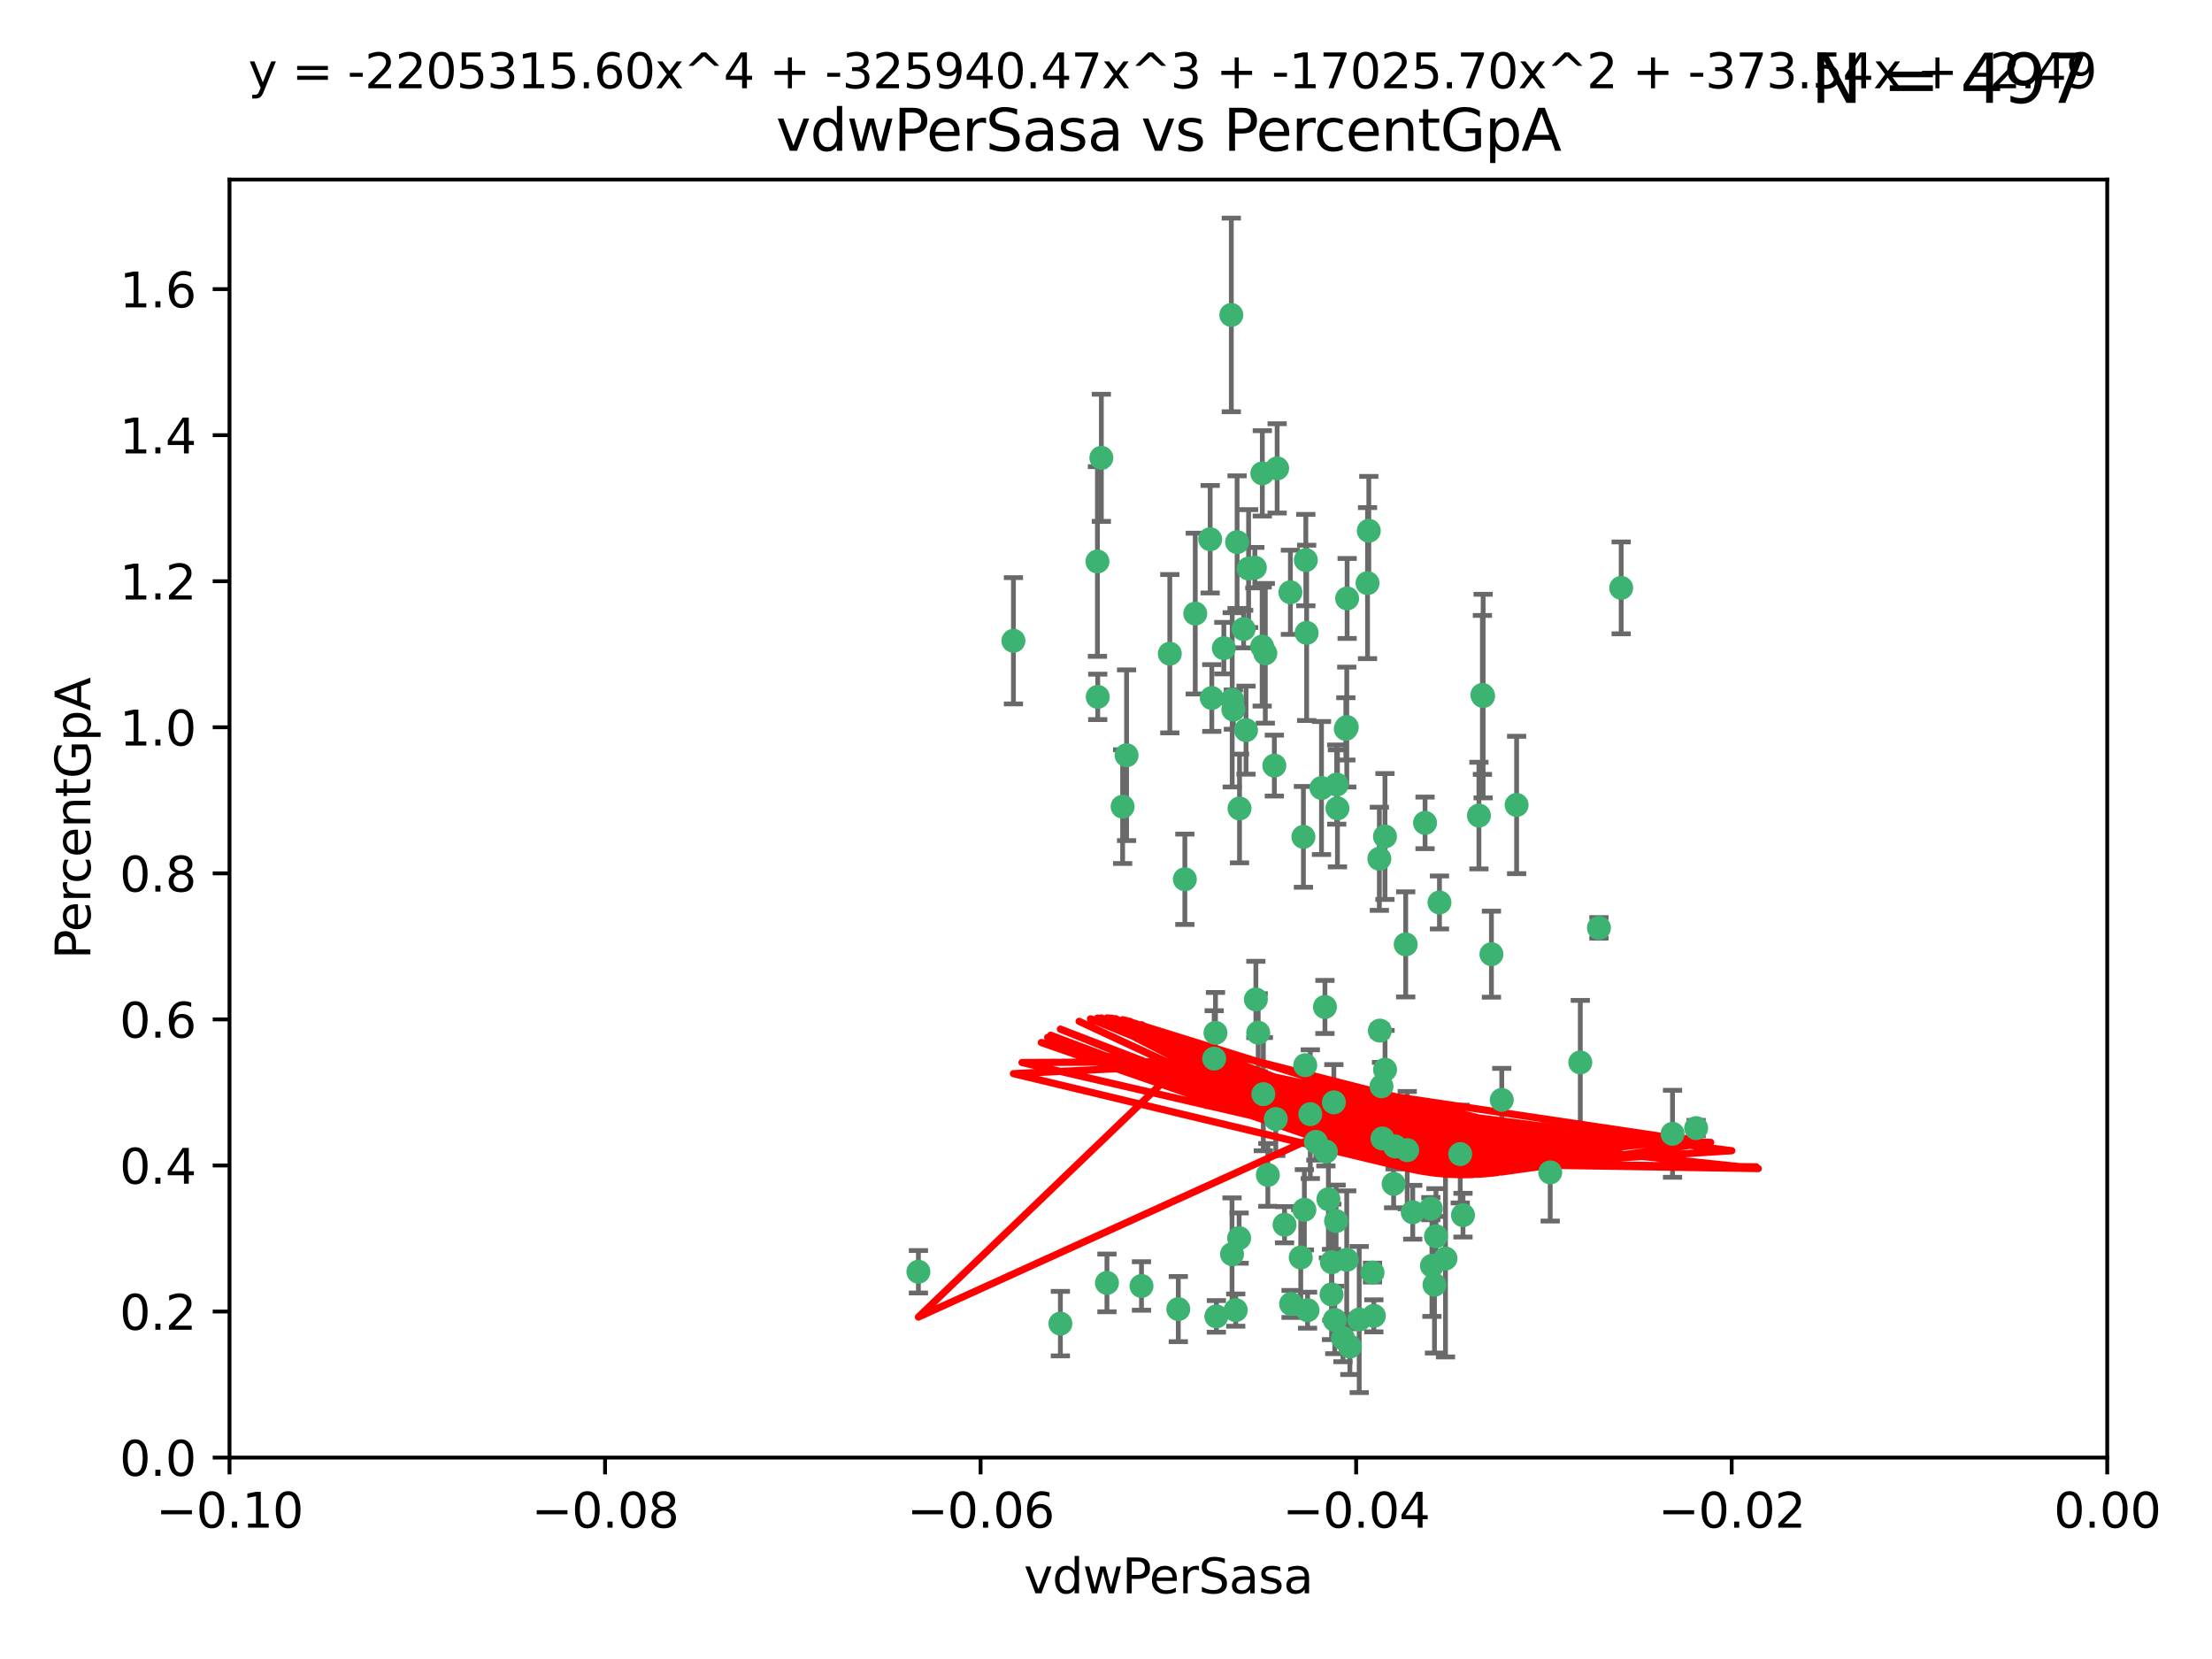 <?xml version="1.0" encoding="utf-8" standalone="no"?>
<!DOCTYPE svg PUBLIC "-//W3C//DTD SVG 1.1//EN"
  "http://www.w3.org/Graphics/SVG/1.1/DTD/svg11.dtd">
<svg xmlns:xlink="http://www.w3.org/1999/xlink" width="460.8pt" height="345.6pt" viewBox="0 0 460.8 345.6" xmlns="http://www.w3.org/2000/svg" version="1.1">
 <defs>
  <style type="text/css">*{stroke-linejoin: round; stroke-linecap: butt}</style>
 </defs>
 <g id="figure_1">
  <g id="patch_1">
   <path d="M 0 345.6 
L 460.8 345.6 
L 460.8 0 
L 0 0 
z
" style="fill: #ffffff"/>
  </g>
  <g id="axes_1">
   <g id="patch_2">
    <path d="M 47.81 303.64 
L 438.975 303.64 
L 438.975 37.411 
L 47.81 37.411 
z
" style="fill: #ffffff"/>
   </g>
   <g id="PathCollection_1">
    <defs>
     <path id="m0fc8dc63bc" d="M 0 1.118 
C 0.297 1.118 0.581 1 0.791 0.791 
C 1 0.581 1.118 0.297 1.118 0 
C 1.118 -0.297 1 -0.581 0.791 -0.791 
C 0.581 -1 0.297 -1.118 0 -1.118 
C -0.297 -1.118 -0.581 -1 -0.791 -0.791 
C -1 -0.581 -1.118 -0.297 -1.118 0 
C -1.118 0.297 -1 0.581 -0.791 0.791 
C -0.581 1 -0.297 1.118 0 1.118 
z
" style="stroke: #3cb371"/>
    </defs>
    <g clip-path="url(#pd09a2d84f2)">
     <use xlink:href="#m0fc8dc63bc" x="257.709" y="112.935" style="fill: #3cb371; stroke: #3cb371"/>
     <use xlink:href="#m0fc8dc63bc" x="259.069" y="131.048" style="fill: #3cb371; stroke: #3cb371"/>
     <use xlink:href="#m0fc8dc63bc" x="262.963" y="98.611" style="fill: #3cb371; stroke: #3cb371"/>
     <use xlink:href="#m0fc8dc63bc" x="234.685" y="157.33" style="fill: #3cb371; stroke: #3cb371"/>
     <use xlink:href="#m0fc8dc63bc" x="280.558" y="151.457" style="fill: #3cb371; stroke: #3cb371"/>
     <use xlink:href="#m0fc8dc63bc" x="256.504" y="65.606" style="fill: #3cb371; stroke: #3cb371"/>
     <use xlink:href="#m0fc8dc63bc" x="263.587" y="136.097" style="fill: #3cb371; stroke: #3cb371"/>
     <use xlink:href="#m0fc8dc63bc" x="248.995" y="127.82" style="fill: #3cb371; stroke: #3cb371"/>
     <use xlink:href="#m0fc8dc63bc" x="191.321" y="264.927" style="fill: #3cb371; stroke: #3cb371"/>
     <use xlink:href="#m0fc8dc63bc" x="260.106" y="118.446" style="fill: #3cb371; stroke: #3cb371"/>
     <use xlink:href="#m0fc8dc63bc" x="275.293" y="164.157" style="fill: #3cb371; stroke: #3cb371"/>
     <use xlink:href="#m0fc8dc63bc" x="256.931" y="147.818" style="fill: #3cb371; stroke: #3cb371"/>
     <use xlink:href="#m0fc8dc63bc" x="256.69" y="145.786" style="fill: #3cb371; stroke: #3cb371"/>
     <use xlink:href="#m0fc8dc63bc" x="254.947" y="135.021" style="fill: #3cb371; stroke: #3cb371"/>
     <use xlink:href="#m0fc8dc63bc" x="272.197" y="131.834" style="fill: #3cb371; stroke: #3cb371"/>
     <use xlink:href="#m0fc8dc63bc" x="263.176" y="227.931" style="fill: #3cb371; stroke: #3cb371"/>
     <use xlink:href="#m0fc8dc63bc" x="229.43" y="95.371" style="fill: #3cb371; stroke: #3cb371"/>
     <use xlink:href="#m0fc8dc63bc" x="233.863" y="168.041" style="fill: #3cb371; stroke: #3cb371"/>
     <use xlink:href="#m0fc8dc63bc" x="261.408" y="118.255" style="fill: #3cb371; stroke: #3cb371"/>
     <use xlink:href="#m0fc8dc63bc" x="252.103" y="112.334" style="fill: #3cb371; stroke: #3cb371"/>
     <use xlink:href="#m0fc8dc63bc" x="252.44" y="145.408" style="fill: #3cb371; stroke: #3cb371"/>
     <use xlink:href="#m0fc8dc63bc" x="268.815" y="123.385" style="fill: #3cb371; stroke: #3cb371"/>
     <use xlink:href="#m0fc8dc63bc" x="211.116" y="133.482" style="fill: #3cb371; stroke: #3cb371"/>
     <use xlink:href="#m0fc8dc63bc" x="253.208" y="215.161" style="fill: #3cb371; stroke: #3cb371"/>
     <use xlink:href="#m0fc8dc63bc" x="272.028" y="116.673" style="fill: #3cb371; stroke: #3cb371"/>
     <use xlink:href="#m0fc8dc63bc" x="310.693" y="198.775" style="fill: #3cb371; stroke: #3cb371"/>
     <use xlink:href="#m0fc8dc63bc" x="285.915" y="265.1" style="fill: #3cb371; stroke: #3cb371"/>
     <use xlink:href="#m0fc8dc63bc" x="296.863" y="171.42" style="fill: #3cb371; stroke: #3cb371"/>
     <use xlink:href="#m0fc8dc63bc" x="264.114" y="244.761" style="fill: #3cb371; stroke: #3cb371"/>
     <use xlink:href="#m0fc8dc63bc" x="228.617" y="116.973" style="fill: #3cb371; stroke: #3cb371"/>
     <use xlink:href="#m0fc8dc63bc" x="266.054" y="97.572" style="fill: #3cb371; stroke: #3cb371"/>
     <use xlink:href="#m0fc8dc63bc" x="280.631" y="124.669" style="fill: #3cb371; stroke: #3cb371"/>
     <use xlink:href="#m0fc8dc63bc" x="228.678" y="145.171" style="fill: #3cb371; stroke: #3cb371"/>
     <use xlink:href="#m0fc8dc63bc" x="258.214" y="168.419" style="fill: #3cb371; stroke: #3cb371"/>
     <use xlink:href="#m0fc8dc63bc" x="262.108" y="215.139" style="fill: #3cb371; stroke: #3cb371"/>
     <use xlink:href="#m0fc8dc63bc" x="243.692" y="136.178" style="fill: #3cb371; stroke: #3cb371"/>
     <use xlink:href="#m0fc8dc63bc" x="276.733" y="249.82" style="fill: #3cb371; stroke: #3cb371"/>
     <use xlink:href="#m0fc8dc63bc" x="287.452" y="214.695" style="fill: #3cb371; stroke: #3cb371"/>
     <use xlink:href="#m0fc8dc63bc" x="265.77" y="233.109" style="fill: #3cb371; stroke: #3cb371"/>
     <use xlink:href="#m0fc8dc63bc" x="256.654" y="261.264" style="fill: #3cb371; stroke: #3cb371"/>
     <use xlink:href="#m0fc8dc63bc" x="265.469" y="159.488" style="fill: #3cb371; stroke: #3cb371"/>
     <use xlink:href="#m0fc8dc63bc" x="262.93" y="134.689" style="fill: #3cb371; stroke: #3cb371"/>
     <use xlink:href="#m0fc8dc63bc" x="287.344" y="178.897" style="fill: #3cb371; stroke: #3cb371"/>
     <use xlink:href="#m0fc8dc63bc" x="272.388" y="272.937" style="fill: #3cb371; stroke: #3cb371"/>
     <use xlink:href="#m0fc8dc63bc" x="299.142" y="257.532" style="fill: #3cb371; stroke: #3cb371"/>
     <use xlink:href="#m0fc8dc63bc" x="278.461" y="163.438" style="fill: #3cb371; stroke: #3cb371"/>
     <use xlink:href="#m0fc8dc63bc" x="280.361" y="151.836" style="fill: #3cb371; stroke: #3cb371"/>
     <use xlink:href="#m0fc8dc63bc" x="258.133" y="257.919" style="fill: #3cb371; stroke: #3cb371"/>
     <use xlink:href="#m0fc8dc63bc" x="277.444" y="262.94" style="fill: #3cb371; stroke: #3cb371"/>
     <use xlink:href="#m0fc8dc63bc" x="290.319" y="246.63" style="fill: #3cb371; stroke: #3cb371"/>
     <use xlink:href="#m0fc8dc63bc" x="237.793" y="267.891" style="fill: #3cb371; stroke: #3cb371"/>
     <use xlink:href="#m0fc8dc63bc" x="333.087" y="193.29" style="fill: #3cb371; stroke: #3cb371"/>
     <use xlink:href="#m0fc8dc63bc" x="246.827" y="183.167" style="fill: #3cb371; stroke: #3cb371"/>
     <use xlink:href="#m0fc8dc63bc" x="287.993" y="237.168" style="fill: #3cb371; stroke: #3cb371"/>
     <use xlink:href="#m0fc8dc63bc" x="261.621" y="208.206" style="fill: #3cb371; stroke: #3cb371"/>
     <use xlink:href="#m0fc8dc63bc" x="286.202" y="274.113" style="fill: #3cb371; stroke: #3cb371"/>
     <use xlink:href="#m0fc8dc63bc" x="285.147" y="110.571" style="fill: #3cb371; stroke: #3cb371"/>
     <use xlink:href="#m0fc8dc63bc" x="284.881" y="121.476" style="fill: #3cb371; stroke: #3cb371"/>
     <use xlink:href="#m0fc8dc63bc" x="268.955" y="271.637" style="fill: #3cb371; stroke: #3cb371"/>
     <use xlink:href="#m0fc8dc63bc" x="230.598" y="267.252" style="fill: #3cb371; stroke: #3cb371"/>
     <use xlink:href="#m0fc8dc63bc" x="259.57" y="152.103" style="fill: #3cb371; stroke: #3cb371"/>
     <use xlink:href="#m0fc8dc63bc" x="281.202" y="280.509" style="fill: #3cb371; stroke: #3cb371"/>
     <use xlink:href="#m0fc8dc63bc" x="253.392" y="274.227" style="fill: #3cb371; stroke: #3cb371"/>
     <use xlink:href="#m0fc8dc63bc" x="220.897" y="275.735" style="fill: #3cb371; stroke: #3cb371"/>
     <use xlink:href="#m0fc8dc63bc" x="277.867" y="229.642" style="fill: #3cb371; stroke: #3cb371"/>
     <use xlink:href="#m0fc8dc63bc" x="298.828" y="267.639" style="fill: #3cb371; stroke: #3cb371"/>
     <use xlink:href="#m0fc8dc63bc" x="308.088" y="169.899" style="fill: #3cb371; stroke: #3cb371"/>
     <use xlink:href="#m0fc8dc63bc" x="267.595" y="255.133" style="fill: #3cb371; stroke: #3cb371"/>
     <use xlink:href="#m0fc8dc63bc" x="271.525" y="174.332" style="fill: #3cb371; stroke: #3cb371"/>
     <use xlink:href="#m0fc8dc63bc" x="274.124" y="237.872" style="fill: #3cb371; stroke: #3cb371"/>
     <use xlink:href="#m0fc8dc63bc" x="301.122" y="262.172" style="fill: #3cb371; stroke: #3cb371"/>
     <use xlink:href="#m0fc8dc63bc" x="276.011" y="209.769" style="fill: #3cb371; stroke: #3cb371"/>
     <use xlink:href="#m0fc8dc63bc" x="312.844" y="229.129" style="fill: #3cb371; stroke: #3cb371"/>
     <use xlink:href="#m0fc8dc63bc" x="279.765" y="278.753" style="fill: #3cb371; stroke: #3cb371"/>
     <use xlink:href="#m0fc8dc63bc" x="288.53" y="222.836" style="fill: #3cb371; stroke: #3cb371"/>
     <use xlink:href="#m0fc8dc63bc" x="287.793" y="226.286" style="fill: #3cb371; stroke: #3cb371"/>
     <use xlink:href="#m0fc8dc63bc" x="277.384" y="269.656" style="fill: #3cb371; stroke: #3cb371"/>
     <use xlink:href="#m0fc8dc63bc" x="252.934" y="220.522" style="fill: #3cb371; stroke: #3cb371"/>
     <use xlink:href="#m0fc8dc63bc" x="278.615" y="168.396" style="fill: #3cb371; stroke: #3cb371"/>
     <use xlink:href="#m0fc8dc63bc" x="304.195" y="240.41" style="fill: #3cb371; stroke: #3cb371"/>
     <use xlink:href="#m0fc8dc63bc" x="278.334" y="254.364" style="fill: #3cb371; stroke: #3cb371"/>
     <use xlink:href="#m0fc8dc63bc" x="292.834" y="196.734" style="fill: #3cb371; stroke: #3cb371"/>
     <use xlink:href="#m0fc8dc63bc" x="276.209" y="239.892" style="fill: #3cb371; stroke: #3cb371"/>
     <use xlink:href="#m0fc8dc63bc" x="304.767" y="253.14" style="fill: #3cb371; stroke: #3cb371"/>
     <use xlink:href="#m0fc8dc63bc" x="299.868" y="188.002" style="fill: #3cb371; stroke: #3cb371"/>
     <use xlink:href="#m0fc8dc63bc" x="283.147" y="274.884" style="fill: #3cb371; stroke: #3cb371"/>
     <use xlink:href="#m0fc8dc63bc" x="270.969" y="261.955" style="fill: #3cb371; stroke: #3cb371"/>
     <use xlink:href="#m0fc8dc63bc" x="272.961" y="232.101" style="fill: #3cb371; stroke: #3cb371"/>
     <use xlink:href="#m0fc8dc63bc" x="245.462" y="272.711" style="fill: #3cb371; stroke: #3cb371"/>
     <use xlink:href="#m0fc8dc63bc" x="271.905" y="221.902" style="fill: #3cb371; stroke: #3cb371"/>
     <use xlink:href="#m0fc8dc63bc" x="280.545" y="262.443" style="fill: #3cb371; stroke: #3cb371"/>
     <use xlink:href="#m0fc8dc63bc" x="290.613" y="238.823" style="fill: #3cb371; stroke: #3cb371"/>
     <use xlink:href="#m0fc8dc63bc" x="315.939" y="167.688" style="fill: #3cb371; stroke: #3cb371"/>
     <use xlink:href="#m0fc8dc63bc" x="337.721" y="122.465" style="fill: #3cb371; stroke: #3cb371"/>
     <use xlink:href="#m0fc8dc63bc" x="278.056" y="274.965" style="fill: #3cb371; stroke: #3cb371"/>
     <use xlink:href="#m0fc8dc63bc" x="308.813" y="144.762" style="fill: #3cb371; stroke: #3cb371"/>
     <use xlink:href="#m0fc8dc63bc" x="293.147" y="239.593" style="fill: #3cb371; stroke: #3cb371"/>
     <use xlink:href="#m0fc8dc63bc" x="308.964" y="145.004" style="fill: #3cb371; stroke: #3cb371"/>
     <use xlink:href="#m0fc8dc63bc" x="298.301" y="263.681" style="fill: #3cb371; stroke: #3cb371"/>
     <use xlink:href="#m0fc8dc63bc" x="271.728" y="252.015" style="fill: #3cb371; stroke: #3cb371"/>
     <use xlink:href="#m0fc8dc63bc" x="294.3" y="252.529" style="fill: #3cb371; stroke: #3cb371"/>
     <use xlink:href="#m0fc8dc63bc" x="298.062" y="251.785" style="fill: #3cb371; stroke: #3cb371"/>
     <use xlink:href="#m0fc8dc63bc" x="348.419" y="236.188" style="fill: #3cb371; stroke: #3cb371"/>
     <use xlink:href="#m0fc8dc63bc" x="322.938" y="244.226" style="fill: #3cb371; stroke: #3cb371"/>
     <use xlink:href="#m0fc8dc63bc" x="257.425" y="272.918" style="fill: #3cb371; stroke: #3cb371"/>
     <use xlink:href="#m0fc8dc63bc" x="353.336" y="235.004" style="fill: #3cb371; stroke: #3cb371"/>
     <use xlink:href="#m0fc8dc63bc" x="288.514" y="174.257" style="fill: #3cb371; stroke: #3cb371"/>
     <use xlink:href="#m0fc8dc63bc" x="329.206" y="221.323" style="fill: #3cb371; stroke: #3cb371"/>
    </g>
   </g>
   <g id="matplotlib.axis_1">
    <g id="xtick_1">
     <g id="line2d_1">
      <defs>
       <path id="mbf7f1be497" d="M 0 0 
L 0 3.5 
" style="stroke: #000000; stroke-width: 0.8"/>
      </defs>
      <g>
       <use xlink:href="#mbf7f1be497" x="47.81" y="303.64" style="stroke: #000000; stroke-width: 0.8"/>
      </g>
     </g>
     <g id="text_1">
      <!-- −0.10 -->
      <g transform="translate(32.487 318.238)scale(0.1 -0.1)">
       <defs>
        <path id="DejaVuSans-2212" d="M 678 2272 
L 4684 2272 
L 4684 1741 
L 678 1741 
L 678 2272 
z
" transform="scale(0.016)"/>
        <path id="DejaVuSans-30" d="M 2034 4250 
Q 1547 4250 1301 3770 
Q 1056 3291 1056 2328 
Q 1056 1369 1301 889 
Q 1547 409 2034 409 
Q 2525 409 2770 889 
Q 3016 1369 3016 2328 
Q 3016 3291 2770 3770 
Q 2525 4250 2034 4250 
z
M 2034 4750 
Q 2819 4750 3233 4129 
Q 3647 3509 3647 2328 
Q 3647 1150 3233 529 
Q 2819 -91 2034 -91 
Q 1250 -91 836 529 
Q 422 1150 422 2328 
Q 422 3509 836 4129 
Q 1250 4750 2034 4750 
z
" transform="scale(0.016)"/>
        <path id="DejaVuSans-2e" d="M 684 794 
L 1344 794 
L 1344 0 
L 684 0 
L 684 794 
z
" transform="scale(0.016)"/>
        <path id="DejaVuSans-31" d="M 794 531 
L 1825 531 
L 1825 4091 
L 703 3866 
L 703 4441 
L 1819 4666 
L 2450 4666 
L 2450 531 
L 3481 531 
L 3481 0 
L 794 0 
L 794 531 
z
" transform="scale(0.016)"/>
       </defs>
       <use xlink:href="#DejaVuSans-2212"/>
       <use xlink:href="#DejaVuSans-30" x="83.789"/>
       <use xlink:href="#DejaVuSans-2e" x="147.412"/>
       <use xlink:href="#DejaVuSans-31" x="179.199"/>
       <use xlink:href="#DejaVuSans-30" x="242.822"/>
      </g>
     </g>
    </g>
    <g id="xtick_2">
     <g id="line2d_2">
      <g>
       <use xlink:href="#mbf7f1be497" x="126.043" y="303.64" style="stroke: #000000; stroke-width: 0.8"/>
      </g>
     </g>
     <g id="text_2">
      <!-- −0.08 -->
      <g transform="translate(110.72 318.238)scale(0.1 -0.1)">
       <defs>
        <path id="DejaVuSans-38" d="M 2034 2216 
Q 1584 2216 1326 1975 
Q 1069 1734 1069 1313 
Q 1069 891 1326 650 
Q 1584 409 2034 409 
Q 2484 409 2743 651 
Q 3003 894 3003 1313 
Q 3003 1734 2745 1975 
Q 2488 2216 2034 2216 
z
M 1403 2484 
Q 997 2584 770 2862 
Q 544 3141 544 3541 
Q 544 4100 942 4425 
Q 1341 4750 2034 4750 
Q 2731 4750 3128 4425 
Q 3525 4100 3525 3541 
Q 3525 3141 3298 2862 
Q 3072 2584 2669 2484 
Q 3125 2378 3379 2068 
Q 3634 1759 3634 1313 
Q 3634 634 3220 271 
Q 2806 -91 2034 -91 
Q 1263 -91 848 271 
Q 434 634 434 1313 
Q 434 1759 690 2068 
Q 947 2378 1403 2484 
z
M 1172 3481 
Q 1172 3119 1398 2916 
Q 1625 2713 2034 2713 
Q 2441 2713 2670 2916 
Q 2900 3119 2900 3481 
Q 2900 3844 2670 4047 
Q 2441 4250 2034 4250 
Q 1625 4250 1398 4047 
Q 1172 3844 1172 3481 
z
" transform="scale(0.016)"/>
       </defs>
       <use xlink:href="#DejaVuSans-2212"/>
       <use xlink:href="#DejaVuSans-30" x="83.789"/>
       <use xlink:href="#DejaVuSans-2e" x="147.412"/>
       <use xlink:href="#DejaVuSans-30" x="179.199"/>
       <use xlink:href="#DejaVuSans-38" x="242.822"/>
      </g>
     </g>
    </g>
    <g id="xtick_3">
     <g id="line2d_3">
      <g>
       <use xlink:href="#mbf7f1be497" x="204.276" y="303.64" style="stroke: #000000; stroke-width: 0.8"/>
      </g>
     </g>
     <g id="text_3">
      <!-- −0.06 -->
      <g transform="translate(188.953 318.238)scale(0.1 -0.1)">
       <defs>
        <path id="DejaVuSans-36" d="M 2113 2584 
Q 1688 2584 1439 2293 
Q 1191 2003 1191 1497 
Q 1191 994 1439 701 
Q 1688 409 2113 409 
Q 2538 409 2786 701 
Q 3034 994 3034 1497 
Q 3034 2003 2786 2293 
Q 2538 2584 2113 2584 
z
M 3366 4563 
L 3366 3988 
Q 3128 4100 2886 4159 
Q 2644 4219 2406 4219 
Q 1781 4219 1451 3797 
Q 1122 3375 1075 2522 
Q 1259 2794 1537 2939 
Q 1816 3084 2150 3084 
Q 2853 3084 3261 2657 
Q 3669 2231 3669 1497 
Q 3669 778 3244 343 
Q 2819 -91 2113 -91 
Q 1303 -91 875 529 
Q 447 1150 447 2328 
Q 447 3434 972 4092 
Q 1497 4750 2381 4750 
Q 2619 4750 2861 4703 
Q 3103 4656 3366 4563 
z
" transform="scale(0.016)"/>
       </defs>
       <use xlink:href="#DejaVuSans-2212"/>
       <use xlink:href="#DejaVuSans-30" x="83.789"/>
       <use xlink:href="#DejaVuSans-2e" x="147.412"/>
       <use xlink:href="#DejaVuSans-30" x="179.199"/>
       <use xlink:href="#DejaVuSans-36" x="242.822"/>
      </g>
     </g>
    </g>
    <g id="xtick_4">
     <g id="line2d_4">
      <g>
       <use xlink:href="#mbf7f1be497" x="282.509" y="303.64" style="stroke: #000000; stroke-width: 0.8"/>
      </g>
     </g>
     <g id="text_4">
      <!-- −0.04 -->
      <g transform="translate(267.186 318.238)scale(0.1 -0.1)">
       <defs>
        <path id="DejaVuSans-34" d="M 2419 4116 
L 825 1625 
L 2419 1625 
L 2419 4116 
z
M 2253 4666 
L 3047 4666 
L 3047 1625 
L 3713 1625 
L 3713 1100 
L 3047 1100 
L 3047 0 
L 2419 0 
L 2419 1100 
L 313 1100 
L 313 1709 
L 2253 4666 
z
" transform="scale(0.016)"/>
       </defs>
       <use xlink:href="#DejaVuSans-2212"/>
       <use xlink:href="#DejaVuSans-30" x="83.789"/>
       <use xlink:href="#DejaVuSans-2e" x="147.412"/>
       <use xlink:href="#DejaVuSans-30" x="179.199"/>
       <use xlink:href="#DejaVuSans-34" x="242.822"/>
      </g>
     </g>
    </g>
    <g id="xtick_5">
     <g id="line2d_5">
      <g>
       <use xlink:href="#mbf7f1be497" x="360.742" y="303.64" style="stroke: #000000; stroke-width: 0.8"/>
      </g>
     </g>
     <g id="text_5">
      <!-- −0.02 -->
      <g transform="translate(345.419 318.238)scale(0.1 -0.1)">
       <defs>
        <path id="DejaVuSans-32" d="M 1228 531 
L 3431 531 
L 3431 0 
L 469 0 
L 469 531 
Q 828 903 1448 1529 
Q 2069 2156 2228 2338 
Q 2531 2678 2651 2914 
Q 2772 3150 2772 3378 
Q 2772 3750 2511 3984 
Q 2250 4219 1831 4219 
Q 1534 4219 1204 4116 
Q 875 4013 500 3803 
L 500 4441 
Q 881 4594 1212 4672 
Q 1544 4750 1819 4750 
Q 2544 4750 2975 4387 
Q 3406 4025 3406 3419 
Q 3406 3131 3298 2873 
Q 3191 2616 2906 2266 
Q 2828 2175 2409 1742 
Q 1991 1309 1228 531 
z
" transform="scale(0.016)"/>
       </defs>
       <use xlink:href="#DejaVuSans-2212"/>
       <use xlink:href="#DejaVuSans-30" x="83.789"/>
       <use xlink:href="#DejaVuSans-2e" x="147.412"/>
       <use xlink:href="#DejaVuSans-30" x="179.199"/>
       <use xlink:href="#DejaVuSans-32" x="242.822"/>
      </g>
     </g>
    </g>
    <g id="xtick_6">
     <g id="line2d_6">
      <g>
       <use xlink:href="#mbf7f1be497" x="438.975" y="303.64" style="stroke: #000000; stroke-width: 0.8"/>
      </g>
     </g>
     <g id="text_6">
      <!-- 0.00 -->
      <g transform="translate(427.842 318.238)scale(0.1 -0.1)">
       <use xlink:href="#DejaVuSans-30"/>
       <use xlink:href="#DejaVuSans-2e" x="63.623"/>
       <use xlink:href="#DejaVuSans-30" x="95.41"/>
       <use xlink:href="#DejaVuSans-30" x="159.033"/>
      </g>
     </g>
    </g>
    <g id="text_7">
     <!-- vdwPerSasa -->
     <g transform="translate(213.297 331.917)scale(0.1 -0.1)">
      <defs>
       <path id="DejaVuSans-76" d="M 191 3500 
L 800 3500 
L 1894 563 
L 2988 3500 
L 3597 3500 
L 2284 0 
L 1503 0 
L 191 3500 
z
" transform="scale(0.016)"/>
       <path id="DejaVuSans-64" d="M 2906 2969 
L 2906 4863 
L 3481 4863 
L 3481 0 
L 2906 0 
L 2906 525 
Q 2725 213 2448 61 
Q 2172 -91 1784 -91 
Q 1150 -91 751 415 
Q 353 922 353 1747 
Q 353 2572 751 3078 
Q 1150 3584 1784 3584 
Q 2172 3584 2448 3432 
Q 2725 3281 2906 2969 
z
M 947 1747 
Q 947 1113 1208 752 
Q 1469 391 1925 391 
Q 2381 391 2643 752 
Q 2906 1113 2906 1747 
Q 2906 2381 2643 2742 
Q 2381 3103 1925 3103 
Q 1469 3103 1208 2742 
Q 947 2381 947 1747 
z
" transform="scale(0.016)"/>
       <path id="DejaVuSans-77" d="M 269 3500 
L 844 3500 
L 1563 769 
L 2278 3500 
L 2956 3500 
L 3675 769 
L 4391 3500 
L 4966 3500 
L 4050 0 
L 3372 0 
L 2619 2869 
L 1863 0 
L 1184 0 
L 269 3500 
z
" transform="scale(0.016)"/>
       <path id="DejaVuSans-50" d="M 1259 4147 
L 1259 2394 
L 2053 2394 
Q 2494 2394 2734 2622 
Q 2975 2850 2975 3272 
Q 2975 3691 2734 3919 
Q 2494 4147 2053 4147 
L 1259 4147 
z
M 628 4666 
L 2053 4666 
Q 2838 4666 3239 4311 
Q 3641 3956 3641 3272 
Q 3641 2581 3239 2228 
Q 2838 1875 2053 1875 
L 1259 1875 
L 1259 0 
L 628 0 
L 628 4666 
z
" transform="scale(0.016)"/>
       <path id="DejaVuSans-65" d="M 3597 1894 
L 3597 1613 
L 953 1613 
Q 991 1019 1311 708 
Q 1631 397 2203 397 
Q 2534 397 2845 478 
Q 3156 559 3463 722 
L 3463 178 
Q 3153 47 2828 -22 
Q 2503 -91 2169 -91 
Q 1331 -91 842 396 
Q 353 884 353 1716 
Q 353 2575 817 3079 
Q 1281 3584 2069 3584 
Q 2775 3584 3186 3129 
Q 3597 2675 3597 1894 
z
M 3022 2063 
Q 3016 2534 2758 2815 
Q 2500 3097 2075 3097 
Q 1594 3097 1305 2825 
Q 1016 2553 972 2059 
L 3022 2063 
z
" transform="scale(0.016)"/>
       <path id="DejaVuSans-72" d="M 2631 2963 
Q 2534 3019 2420 3045 
Q 2306 3072 2169 3072 
Q 1681 3072 1420 2755 
Q 1159 2438 1159 1844 
L 1159 0 
L 581 0 
L 581 3500 
L 1159 3500 
L 1159 2956 
Q 1341 3275 1631 3429 
Q 1922 3584 2338 3584 
Q 2397 3584 2469 3576 
Q 2541 3569 2628 3553 
L 2631 2963 
z
" transform="scale(0.016)"/>
       <path id="DejaVuSans-53" d="M 3425 4513 
L 3425 3897 
Q 3066 4069 2747 4153 
Q 2428 4238 2131 4238 
Q 1616 4238 1336 4038 
Q 1056 3838 1056 3469 
Q 1056 3159 1242 3001 
Q 1428 2844 1947 2747 
L 2328 2669 
Q 3034 2534 3370 2195 
Q 3706 1856 3706 1288 
Q 3706 609 3251 259 
Q 2797 -91 1919 -91 
Q 1588 -91 1214 -16 
Q 841 59 441 206 
L 441 856 
Q 825 641 1194 531 
Q 1563 422 1919 422 
Q 2459 422 2753 634 
Q 3047 847 3047 1241 
Q 3047 1584 2836 1778 
Q 2625 1972 2144 2069 
L 1759 2144 
Q 1053 2284 737 2584 
Q 422 2884 422 3419 
Q 422 4038 858 4394 
Q 1294 4750 2059 4750 
Q 2388 4750 2728 4690 
Q 3069 4631 3425 4513 
z
" transform="scale(0.016)"/>
       <path id="DejaVuSans-61" d="M 2194 1759 
Q 1497 1759 1228 1600 
Q 959 1441 959 1056 
Q 959 750 1161 570 
Q 1363 391 1709 391 
Q 2188 391 2477 730 
Q 2766 1069 2766 1631 
L 2766 1759 
L 2194 1759 
z
M 3341 1997 
L 3341 0 
L 2766 0 
L 2766 531 
Q 2569 213 2275 61 
Q 1981 -91 1556 -91 
Q 1019 -91 701 211 
Q 384 513 384 1019 
Q 384 1609 779 1909 
Q 1175 2209 1959 2209 
L 2766 2209 
L 2766 2266 
Q 2766 2663 2505 2880 
Q 2244 3097 1772 3097 
Q 1472 3097 1187 3025 
Q 903 2953 641 2809 
L 641 3341 
Q 956 3463 1253 3523 
Q 1550 3584 1831 3584 
Q 2591 3584 2966 3190 
Q 3341 2797 3341 1997 
z
" transform="scale(0.016)"/>
       <path id="DejaVuSans-73" d="M 2834 3397 
L 2834 2853 
Q 2591 2978 2328 3040 
Q 2066 3103 1784 3103 
Q 1356 3103 1142 2972 
Q 928 2841 928 2578 
Q 928 2378 1081 2264 
Q 1234 2150 1697 2047 
L 1894 2003 
Q 2506 1872 2764 1633 
Q 3022 1394 3022 966 
Q 3022 478 2636 193 
Q 2250 -91 1575 -91 
Q 1294 -91 989 -36 
Q 684 19 347 128 
L 347 722 
Q 666 556 975 473 
Q 1284 391 1588 391 
Q 1994 391 2212 530 
Q 2431 669 2431 922 
Q 2431 1156 2273 1281 
Q 2116 1406 1581 1522 
L 1381 1569 
Q 847 1681 609 1914 
Q 372 2147 372 2553 
Q 372 3047 722 3315 
Q 1072 3584 1716 3584 
Q 2034 3584 2315 3537 
Q 2597 3491 2834 3397 
z
" transform="scale(0.016)"/>
      </defs>
      <use xlink:href="#DejaVuSans-76"/>
      <use xlink:href="#DejaVuSans-64" x="59.18"/>
      <use xlink:href="#DejaVuSans-77" x="122.656"/>
      <use xlink:href="#DejaVuSans-50" x="204.443"/>
      <use xlink:href="#DejaVuSans-65" x="261.121"/>
      <use xlink:href="#DejaVuSans-72" x="322.645"/>
      <use xlink:href="#DejaVuSans-53" x="363.758"/>
      <use xlink:href="#DejaVuSans-61" x="427.234"/>
      <use xlink:href="#DejaVuSans-73" x="488.514"/>
      <use xlink:href="#DejaVuSans-61" x="540.613"/>
     </g>
    </g>
   </g>
   <g id="matplotlib.axis_2">
    <g id="ytick_1">
     <g id="line2d_7">
      <defs>
       <path id="mb7d627cda2" d="M 0 0 
L -3.5 0 
" style="stroke: #000000; stroke-width: 0.8"/>
      </defs>
      <g>
       <use xlink:href="#mb7d627cda2" x="47.81" y="303.64" style="stroke: #000000; stroke-width: 0.8"/>
      </g>
     </g>
     <g id="text_8">
      <!-- 0.0 -->
      <g transform="translate(24.907 307.439)scale(0.1 -0.1)">
       <use xlink:href="#DejaVuSans-30"/>
       <use xlink:href="#DejaVuSans-2e" x="63.623"/>
       <use xlink:href="#DejaVuSans-30" x="95.41"/>
      </g>
     </g>
    </g>
    <g id="ytick_2">
     <g id="line2d_8">
      <g>
       <use xlink:href="#mb7d627cda2" x="47.81" y="273.214" style="stroke: #000000; stroke-width: 0.8"/>
      </g>
     </g>
     <g id="text_9">
      <!-- 0.2 -->
      <g transform="translate(24.907 277.013)scale(0.1 -0.1)">
       <use xlink:href="#DejaVuSans-30"/>
       <use xlink:href="#DejaVuSans-2e" x="63.623"/>
       <use xlink:href="#DejaVuSans-32" x="95.41"/>
      </g>
     </g>
    </g>
    <g id="ytick_3">
     <g id="line2d_9">
      <g>
       <use xlink:href="#mb7d627cda2" x="47.81" y="242.788" style="stroke: #000000; stroke-width: 0.8"/>
      </g>
     </g>
     <g id="text_10">
      <!-- 0.4 -->
      <g transform="translate(24.907 246.587)scale(0.1 -0.1)">
       <use xlink:href="#DejaVuSans-30"/>
       <use xlink:href="#DejaVuSans-2e" x="63.623"/>
       <use xlink:href="#DejaVuSans-34" x="95.41"/>
      </g>
     </g>
    </g>
    <g id="ytick_4">
     <g id="line2d_10">
      <g>
       <use xlink:href="#mb7d627cda2" x="47.81" y="212.362" style="stroke: #000000; stroke-width: 0.8"/>
      </g>
     </g>
     <g id="text_11">
      <!-- 0.6 -->
      <g transform="translate(24.907 216.161)scale(0.1 -0.1)">
       <use xlink:href="#DejaVuSans-30"/>
       <use xlink:href="#DejaVuSans-2e" x="63.623"/>
       <use xlink:href="#DejaVuSans-36" x="95.41"/>
      </g>
     </g>
    </g>
    <g id="ytick_5">
     <g id="line2d_11">
      <g>
       <use xlink:href="#mb7d627cda2" x="47.81" y="181.935" style="stroke: #000000; stroke-width: 0.8"/>
      </g>
     </g>
     <g id="text_12">
      <!-- 0.8 -->
      <g transform="translate(24.907 185.735)scale(0.1 -0.1)">
       <use xlink:href="#DejaVuSans-30"/>
       <use xlink:href="#DejaVuSans-2e" x="63.623"/>
       <use xlink:href="#DejaVuSans-38" x="95.41"/>
      </g>
     </g>
    </g>
    <g id="ytick_6">
     <g id="line2d_12">
      <g>
       <use xlink:href="#mb7d627cda2" x="47.81" y="151.509" style="stroke: #000000; stroke-width: 0.8"/>
      </g>
     </g>
     <g id="text_13">
      <!-- 1.0 -->
      <g transform="translate(24.907 155.308)scale(0.1 -0.1)">
       <use xlink:href="#DejaVuSans-31"/>
       <use xlink:href="#DejaVuSans-2e" x="63.623"/>
       <use xlink:href="#DejaVuSans-30" x="95.41"/>
      </g>
     </g>
    </g>
    <g id="ytick_7">
     <g id="line2d_13">
      <g>
       <use xlink:href="#mb7d627cda2" x="47.81" y="121.083" style="stroke: #000000; stroke-width: 0.8"/>
      </g>
     </g>
     <g id="text_14">
      <!-- 1.2 -->
      <g transform="translate(24.907 124.882)scale(0.1 -0.1)">
       <use xlink:href="#DejaVuSans-31"/>
       <use xlink:href="#DejaVuSans-2e" x="63.623"/>
       <use xlink:href="#DejaVuSans-32" x="95.41"/>
      </g>
     </g>
    </g>
    <g id="ytick_8">
     <g id="line2d_14">
      <g>
       <use xlink:href="#mb7d627cda2" x="47.81" y="90.657" style="stroke: #000000; stroke-width: 0.8"/>
      </g>
     </g>
     <g id="text_15">
      <!-- 1.4 -->
      <g transform="translate(24.907 94.456)scale(0.1 -0.1)">
       <use xlink:href="#DejaVuSans-31"/>
       <use xlink:href="#DejaVuSans-2e" x="63.623"/>
       <use xlink:href="#DejaVuSans-34" x="95.41"/>
      </g>
     </g>
    </g>
    <g id="ytick_9">
     <g id="line2d_15">
      <g>
       <use xlink:href="#mb7d627cda2" x="47.81" y="60.231" style="stroke: #000000; stroke-width: 0.8"/>
      </g>
     </g>
     <g id="text_16">
      <!-- 1.6 -->
      <g transform="translate(24.907 64.03)scale(0.1 -0.1)">
       <use xlink:href="#DejaVuSans-31"/>
       <use xlink:href="#DejaVuSans-2e" x="63.623"/>
       <use xlink:href="#DejaVuSans-36" x="95.41"/>
      </g>
     </g>
    </g>
    <g id="text_17">
     <!-- PercentGpA -->
     <g transform="translate(18.827 199.802)rotate(-90)scale(0.1 -0.1)">
      <defs>
       <path id="DejaVuSans-63" d="M 3122 3366 
L 3122 2828 
Q 2878 2963 2633 3030 
Q 2388 3097 2138 3097 
Q 1578 3097 1268 2742 
Q 959 2388 959 1747 
Q 959 1106 1268 751 
Q 1578 397 2138 397 
Q 2388 397 2633 464 
Q 2878 531 3122 666 
L 3122 134 
Q 2881 22 2623 -34 
Q 2366 -91 2075 -91 
Q 1284 -91 818 406 
Q 353 903 353 1747 
Q 353 2603 823 3093 
Q 1294 3584 2113 3584 
Q 2378 3584 2631 3529 
Q 2884 3475 3122 3366 
z
" transform="scale(0.016)"/>
       <path id="DejaVuSans-6e" d="M 3513 2113 
L 3513 0 
L 2938 0 
L 2938 2094 
Q 2938 2591 2744 2837 
Q 2550 3084 2163 3084 
Q 1697 3084 1428 2787 
Q 1159 2491 1159 1978 
L 1159 0 
L 581 0 
L 581 3500 
L 1159 3500 
L 1159 2956 
Q 1366 3272 1645 3428 
Q 1925 3584 2291 3584 
Q 2894 3584 3203 3211 
Q 3513 2838 3513 2113 
z
" transform="scale(0.016)"/>
       <path id="DejaVuSans-74" d="M 1172 4494 
L 1172 3500 
L 2356 3500 
L 2356 3053 
L 1172 3053 
L 1172 1153 
Q 1172 725 1289 603 
Q 1406 481 1766 481 
L 2356 481 
L 2356 0 
L 1766 0 
Q 1100 0 847 248 
Q 594 497 594 1153 
L 594 3053 
L 172 3053 
L 172 3500 
L 594 3500 
L 594 4494 
L 1172 4494 
z
" transform="scale(0.016)"/>
       <path id="DejaVuSans-47" d="M 3809 666 
L 3809 1919 
L 2778 1919 
L 2778 2438 
L 4434 2438 
L 4434 434 
Q 4069 175 3628 42 
Q 3188 -91 2688 -91 
Q 1594 -91 976 548 
Q 359 1188 359 2328 
Q 359 3472 976 4111 
Q 1594 4750 2688 4750 
Q 3144 4750 3555 4637 
Q 3966 4525 4313 4306 
L 4313 3634 
Q 3963 3931 3569 4081 
Q 3175 4231 2741 4231 
Q 1884 4231 1454 3753 
Q 1025 3275 1025 2328 
Q 1025 1384 1454 906 
Q 1884 428 2741 428 
Q 3075 428 3337 486 
Q 3600 544 3809 666 
z
" transform="scale(0.016)"/>
       <path id="DejaVuSans-70" d="M 1159 525 
L 1159 -1331 
L 581 -1331 
L 581 3500 
L 1159 3500 
L 1159 2969 
Q 1341 3281 1617 3432 
Q 1894 3584 2278 3584 
Q 2916 3584 3314 3078 
Q 3713 2572 3713 1747 
Q 3713 922 3314 415 
Q 2916 -91 2278 -91 
Q 1894 -91 1617 61 
Q 1341 213 1159 525 
z
M 3116 1747 
Q 3116 2381 2855 2742 
Q 2594 3103 2138 3103 
Q 1681 3103 1420 2742 
Q 1159 2381 1159 1747 
Q 1159 1113 1420 752 
Q 1681 391 2138 391 
Q 2594 391 2855 752 
Q 3116 1113 3116 1747 
z
" transform="scale(0.016)"/>
       <path id="DejaVuSans-41" d="M 2188 4044 
L 1331 1722 
L 3047 1722 
L 2188 4044 
z
M 1831 4666 
L 2547 4666 
L 4325 0 
L 3669 0 
L 3244 1197 
L 1141 1197 
L 716 0 
L 50 0 
L 1831 4666 
z
" transform="scale(0.016)"/>
      </defs>
      <use xlink:href="#DejaVuSans-50"/>
      <use xlink:href="#DejaVuSans-65" x="56.678"/>
      <use xlink:href="#DejaVuSans-72" x="118.201"/>
      <use xlink:href="#DejaVuSans-63" x="157.064"/>
      <use xlink:href="#DejaVuSans-65" x="212.045"/>
      <use xlink:href="#DejaVuSans-6e" x="273.568"/>
      <use xlink:href="#DejaVuSans-74" x="336.947"/>
      <use xlink:href="#DejaVuSans-47" x="376.156"/>
      <use xlink:href="#DejaVuSans-70" x="453.646"/>
      <use xlink:href="#DejaVuSans-41" x="517.123"/>
     </g>
    </g>
   </g>
   <g id="LineCollection_1">
    <path d="M 257.709 126.742 
L 257.709 99.128 
" clip-path="url(#pd09a2d84f2)" style="fill: none; stroke: #696969"/>
    <path d="M 259.069 134.958 
L 259.069 127.138 
" clip-path="url(#pd09a2d84f2)" style="fill: none; stroke: #696969"/>
    <path d="M 262.963 107.5 
L 262.963 89.723 
" clip-path="url(#pd09a2d84f2)" style="fill: none; stroke: #696969"/>
    <path d="M 234.685 175.107 
L 234.685 139.552 
" clip-path="url(#pd09a2d84f2)" style="fill: none; stroke: #696969"/>
    <path d="M 280.558 163.945 
L 280.558 138.968 
" clip-path="url(#pd09a2d84f2)" style="fill: none; stroke: #696969"/>
    <path d="M 256.504 85.777 
L 256.504 45.434 
" clip-path="url(#pd09a2d84f2)" style="fill: none; stroke: #696969"/>
    <path d="M 263.587 150.645 
L 263.587 121.55 
" clip-path="url(#pd09a2d84f2)" style="fill: none; stroke: #696969"/>
    <path d="M 248.995 144.568 
L 248.995 111.073 
" clip-path="url(#pd09a2d84f2)" style="fill: none; stroke: #696969"/>
    <path d="M 191.321 269.346 
L 191.321 260.509 
" clip-path="url(#pd09a2d84f2)" style="fill: none; stroke: #696969"/>
    <path d="M 260.106 130.722 
L 260.106 106.17 
" clip-path="url(#pd09a2d84f2)" style="fill: none; stroke: #696969"/>
    <path d="M 275.293 178.007 
L 275.293 150.307 
" clip-path="url(#pd09a2d84f2)" style="fill: none; stroke: #696969"/>
    <path d="M 256.931 151.909 
L 256.931 143.727 
" clip-path="url(#pd09a2d84f2)" style="fill: none; stroke: #696969"/>
    <path d="M 256.69 163.937 
L 256.69 127.634 
" clip-path="url(#pd09a2d84f2)" style="fill: none; stroke: #696969"/>
    <path d="M 254.947 140.382 
L 254.947 129.659 
" clip-path="url(#pd09a2d84f2)" style="fill: none; stroke: #696969"/>
    <path d="M 272.197 150.092 
L 272.197 113.575 
" clip-path="url(#pd09a2d84f2)" style="fill: none; stroke: #696969"/>
    <path d="M 263.176 239.722 
L 263.176 216.139 
" clip-path="url(#pd09a2d84f2)" style="fill: none; stroke: #696969"/>
    <path d="M 229.43 108.615 
L 229.43 82.127 
" clip-path="url(#pd09a2d84f2)" style="fill: none; stroke: #696969"/>
    <path d="M 233.863 179.882 
L 233.863 156.201 
" clip-path="url(#pd09a2d84f2)" style="fill: none; stroke: #696969"/>
    <path d="M 261.408 122.472 
L 261.408 114.039 
" clip-path="url(#pd09a2d84f2)" style="fill: none; stroke: #696969"/>
    <path d="M 252.103 123.529 
L 252.103 101.139 
" clip-path="url(#pd09a2d84f2)" style="fill: none; stroke: #696969"/>
    <path d="M 252.44 152.361 
L 252.44 138.456 
" clip-path="url(#pd09a2d84f2)" style="fill: none; stroke: #696969"/>
    <path d="M 268.815 132.151 
L 268.815 114.62 
" clip-path="url(#pd09a2d84f2)" style="fill: none; stroke: #696969"/>
    <path d="M 211.116 146.637 
L 211.116 120.327 
" clip-path="url(#pd09a2d84f2)" style="fill: none; stroke: #696969"/>
    <path d="M 253.208 223.572 
L 253.208 206.751 
" clip-path="url(#pd09a2d84f2)" style="fill: none; stroke: #696969"/>
    <path d="M 272.028 126.191 
L 272.028 107.154 
" clip-path="url(#pd09a2d84f2)" style="fill: none; stroke: #696969"/>
    <path d="M 310.693 207.738 
L 310.693 189.813 
" clip-path="url(#pd09a2d84f2)" style="fill: none; stroke: #696969"/>
    <path d="M 285.915 267.073 
L 285.915 263.128 
" clip-path="url(#pd09a2d84f2)" style="fill: none; stroke: #696969"/>
    <path d="M 296.863 176.791 
L 296.863 166.049 
" clip-path="url(#pd09a2d84f2)" style="fill: none; stroke: #696969"/>
    <path d="M 264.114 251.297 
L 264.114 238.225 
" clip-path="url(#pd09a2d84f2)" style="fill: none; stroke: #696969"/>
    <path d="M 228.617 136.73 
L 228.617 97.216 
" clip-path="url(#pd09a2d84f2)" style="fill: none; stroke: #696969"/>
    <path d="M 266.054 106.878 
L 266.054 88.267 
" clip-path="url(#pd09a2d84f2)" style="fill: none; stroke: #696969"/>
    <path d="M 280.631 132.997 
L 280.631 116.341 
" clip-path="url(#pd09a2d84f2)" style="fill: none; stroke: #696969"/>
    <path d="M 228.678 149.901 
L 228.678 140.441 
" clip-path="url(#pd09a2d84f2)" style="fill: none; stroke: #696969"/>
    <path d="M 258.214 179.743 
L 258.214 157.094 
" clip-path="url(#pd09a2d84f2)" style="fill: none; stroke: #696969"/>
    <path d="M 262.108 223.268 
L 262.108 207.01 
" clip-path="url(#pd09a2d84f2)" style="fill: none; stroke: #696969"/>
    <path d="M 243.692 152.672 
L 243.692 119.684 
" clip-path="url(#pd09a2d84f2)" style="fill: none; stroke: #696969"/>
    <path d="M 276.733 262.044 
L 276.733 237.595 
" clip-path="url(#pd09a2d84f2)" style="fill: none; stroke: #696969"/>
    <path d="M 287.452 215.868 
L 287.452 213.522 
" clip-path="url(#pd09a2d84f2)" style="fill: none; stroke: #696969"/>
    <path d="M 265.77 240.71 
L 265.77 225.508 
" clip-path="url(#pd09a2d84f2)" style="fill: none; stroke: #696969"/>
    <path d="M 256.654 272.983 
L 256.654 249.544 
" clip-path="url(#pd09a2d84f2)" style="fill: none; stroke: #696969"/>
    <path d="M 265.469 165.831 
L 265.469 153.145 
" clip-path="url(#pd09a2d84f2)" style="fill: none; stroke: #696969"/>
    <path d="M 262.93 147.086 
L 262.93 122.292 
" clip-path="url(#pd09a2d84f2)" style="fill: none; stroke: #696969"/>
    <path d="M 287.344 189.642 
L 287.344 168.152 
" clip-path="url(#pd09a2d84f2)" style="fill: none; stroke: #696969"/>
    <path d="M 272.388 276.685 
L 272.388 269.189 
" clip-path="url(#pd09a2d84f2)" style="fill: none; stroke: #696969"/>
    <path d="M 299.142 267.446 
L 299.142 247.618 
" clip-path="url(#pd09a2d84f2)" style="fill: none; stroke: #696969"/>
    <path d="M 278.461 171.687 
L 278.461 155.189 
" clip-path="url(#pd09a2d84f2)" style="fill: none; stroke: #696969"/>
    <path d="M 280.361 158.321 
L 280.361 145.352 
" clip-path="url(#pd09a2d84f2)" style="fill: none; stroke: #696969"/>
    <path d="M 258.133 263.155 
L 258.133 252.684 
" clip-path="url(#pd09a2d84f2)" style="fill: none; stroke: #696969"/>
    <path d="M 277.444 275.039 
L 277.444 250.841 
" clip-path="url(#pd09a2d84f2)" style="fill: none; stroke: #696969"/>
    <path d="M 290.319 251.607 
L 290.319 241.653 
" clip-path="url(#pd09a2d84f2)" style="fill: none; stroke: #696969"/>
    <path d="M 237.793 272.942 
L 237.793 262.839 
" clip-path="url(#pd09a2d84f2)" style="fill: none; stroke: #696969"/>
    <path d="M 333.087 195.434 
L 333.087 191.146 
" clip-path="url(#pd09a2d84f2)" style="fill: none; stroke: #696969"/>
    <path d="M 246.827 192.579 
L 246.827 173.755 
" clip-path="url(#pd09a2d84f2)" style="fill: none; stroke: #696969"/>
    <path d="M 287.993 241.512 
L 287.993 232.824 
" clip-path="url(#pd09a2d84f2)" style="fill: none; stroke: #696969"/>
    <path d="M 261.621 216.157 
L 261.621 200.256 
" clip-path="url(#pd09a2d84f2)" style="fill: none; stroke: #696969"/>
    <path d="M 286.202 277.453 
L 286.202 270.772 
" clip-path="url(#pd09a2d84f2)" style="fill: none; stroke: #696969"/>
    <path d="M 285.147 121.897 
L 285.147 99.245 
" clip-path="url(#pd09a2d84f2)" style="fill: none; stroke: #696969"/>
    <path d="M 284.881 137.206 
L 284.881 105.745 
" clip-path="url(#pd09a2d84f2)" style="fill: none; stroke: #696969"/>
    <path d="M 268.955 274.448 
L 268.955 268.825 
" clip-path="url(#pd09a2d84f2)" style="fill: none; stroke: #696969"/>
    <path d="M 230.598 273.263 
L 230.598 261.242 
" clip-path="url(#pd09a2d84f2)" style="fill: none; stroke: #696969"/>
    <path d="M 259.57 161.277 
L 259.57 142.929 
" clip-path="url(#pd09a2d84f2)" style="fill: none; stroke: #696969"/>
    <path d="M 281.202 286.333 
L 281.202 274.685 
" clip-path="url(#pd09a2d84f2)" style="fill: none; stroke: #696969"/>
    <path d="M 253.392 277.522 
L 253.392 270.932 
" clip-path="url(#pd09a2d84f2)" style="fill: none; stroke: #696969"/>
    <path d="M 220.897 282.455 
L 220.897 269.016 
" clip-path="url(#pd09a2d84f2)" style="fill: none; stroke: #696969"/>
    <path d="M 277.867 237.513 
L 277.867 221.772 
" clip-path="url(#pd09a2d84f2)" style="fill: none; stroke: #696969"/>
    <path d="M 298.828 281.862 
L 298.828 253.417 
" clip-path="url(#pd09a2d84f2)" style="fill: none; stroke: #696969"/>
    <path d="M 308.088 181.006 
L 308.088 158.792 
" clip-path="url(#pd09a2d84f2)" style="fill: none; stroke: #696969"/>
    <path d="M 267.595 258.904 
L 267.595 251.363 
" clip-path="url(#pd09a2d84f2)" style="fill: none; stroke: #696969"/>
    <path d="M 271.525 184.828 
L 271.525 163.836 
" clip-path="url(#pd09a2d84f2)" style="fill: none; stroke: #696969"/>
    <path d="M 274.124 241.67 
L 274.124 234.074 
" clip-path="url(#pd09a2d84f2)" style="fill: none; stroke: #696969"/>
    <path d="M 301.122 282.671 
L 301.122 241.673 
" clip-path="url(#pd09a2d84f2)" style="fill: none; stroke: #696969"/>
    <path d="M 276.011 215.299 
L 276.011 204.239 
" clip-path="url(#pd09a2d84f2)" style="fill: none; stroke: #696969"/>
    <path d="M 312.844 235.696 
L 312.844 222.562 
" clip-path="url(#pd09a2d84f2)" style="fill: none; stroke: #696969"/>
    <path d="M 279.765 283.668 
L 279.765 273.838 
" clip-path="url(#pd09a2d84f2)" style="fill: none; stroke: #696969"/>
    <path d="M 288.53 231.016 
L 288.53 214.656 
" clip-path="url(#pd09a2d84f2)" style="fill: none; stroke: #696969"/>
    <path d="M 287.793 231.261 
L 287.793 221.311 
" clip-path="url(#pd09a2d84f2)" style="fill: none; stroke: #696969"/>
    <path d="M 277.384 279.061 
L 277.384 260.25 
" clip-path="url(#pd09a2d84f2)" style="fill: none; stroke: #696969"/>
    <path d="M 252.934 230.498 
L 252.934 210.546 
" clip-path="url(#pd09a2d84f2)" style="fill: none; stroke: #696969"/>
    <path d="M 278.615 180.585 
L 278.615 156.208 
" clip-path="url(#pd09a2d84f2)" style="fill: none; stroke: #696969"/>
    <path d="M 304.195 250.599 
L 304.195 230.22 
" clip-path="url(#pd09a2d84f2)" style="fill: none; stroke: #696969"/>
    <path d="M 278.334 261.855 
L 278.334 246.872 
" clip-path="url(#pd09a2d84f2)" style="fill: none; stroke: #696969"/>
    <path d="M 292.834 207.684 
L 292.834 185.784 
" clip-path="url(#pd09a2d84f2)" style="fill: none; stroke: #696969"/>
    <path d="M 276.209 242.892 
L 276.209 236.893 
" clip-path="url(#pd09a2d84f2)" style="fill: none; stroke: #696969"/>
    <path d="M 304.767 257.694 
L 304.767 248.585 
" clip-path="url(#pd09a2d84f2)" style="fill: none; stroke: #696969"/>
    <path d="M 299.868 193.517 
L 299.868 182.486 
" clip-path="url(#pd09a2d84f2)" style="fill: none; stroke: #696969"/>
    <path d="M 283.147 290.105 
L 283.147 259.662 
" clip-path="url(#pd09a2d84f2)" style="fill: none; stroke: #696969"/>
    <path d="M 270.969 271.913 
L 270.969 251.998 
" clip-path="url(#pd09a2d84f2)" style="fill: none; stroke: #696969"/>
    <path d="M 272.961 245.512 
L 272.961 218.691 
" clip-path="url(#pd09a2d84f2)" style="fill: none; stroke: #696969"/>
    <path d="M 245.462 279.499 
L 245.462 265.924 
" clip-path="url(#pd09a2d84f2)" style="fill: none; stroke: #696969"/>
    <path d="M 271.905 222.878 
L 271.905 220.926 
" clip-path="url(#pd09a2d84f2)" style="fill: none; stroke: #696969"/>
    <path d="M 280.545 276.807 
L 280.545 248.078 
" clip-path="url(#pd09a2d84f2)" style="fill: none; stroke: #696969"/>
    <path d="M 290.613 243.518 
L 290.613 234.129 
" clip-path="url(#pd09a2d84f2)" style="fill: none; stroke: #696969"/>
    <path d="M 315.939 181.997 
L 315.939 153.38 
" clip-path="url(#pd09a2d84f2)" style="fill: none; stroke: #696969"/>
    <path d="M 337.721 132.034 
L 337.721 112.895 
" clip-path="url(#pd09a2d84f2)" style="fill: none; stroke: #696969"/>
    <path d="M 278.056 281.993 
L 278.056 267.936 
" clip-path="url(#pd09a2d84f2)" style="fill: none; stroke: #696969"/>
    <path d="M 308.813 161.315 
L 308.813 128.209 
" clip-path="url(#pd09a2d84f2)" style="fill: none; stroke: #696969"/>
    <path d="M 293.147 251.811 
L 293.147 227.375 
" clip-path="url(#pd09a2d84f2)" style="fill: none; stroke: #696969"/>
    <path d="M 308.964 166.212 
L 308.964 123.796 
" clip-path="url(#pd09a2d84f2)" style="fill: none; stroke: #696969"/>
    <path d="M 298.301 274.232 
L 298.301 253.131 
" clip-path="url(#pd09a2d84f2)" style="fill: none; stroke: #696969"/>
    <path d="M 271.728 260.378 
L 271.728 243.652 
" clip-path="url(#pd09a2d84f2)" style="fill: none; stroke: #696969"/>
    <path d="M 294.3 258.132 
L 294.3 246.926 
" clip-path="url(#pd09a2d84f2)" style="fill: none; stroke: #696969"/>
    <path d="M 298.062 254.097 
L 298.062 249.473 
" clip-path="url(#pd09a2d84f2)" style="fill: none; stroke: #696969"/>
    <path d="M 348.419 245.248 
L 348.419 227.128 
" clip-path="url(#pd09a2d84f2)" style="fill: none; stroke: #696969"/>
    <path d="M 322.938 254.372 
L 322.938 234.08 
" clip-path="url(#pd09a2d84f2)" style="fill: none; stroke: #696969"/>
    <path d="M 257.425 276.28 
L 257.425 269.557 
" clip-path="url(#pd09a2d84f2)" style="fill: none; stroke: #696969"/>
    <path d="M 353.336 236.618 
L 353.336 233.391 
" clip-path="url(#pd09a2d84f2)" style="fill: none; stroke: #696969"/>
    <path d="M 288.514 187.369 
L 288.514 161.144 
" clip-path="url(#pd09a2d84f2)" style="fill: none; stroke: #696969"/>
    <path d="M 329.206 234.245 
L 329.206 208.402 
" clip-path="url(#pd09a2d84f2)" style="fill: none; stroke: #696969"/>
   </g>
   <g id="line2d_16">
    <defs>
     <path id="m9c4cb7d543" d="M 2 0 
L -2 -0 
" style="stroke: #696969"/>
    </defs>
    <g clip-path="url(#pd09a2d84f2)">
     <use xlink:href="#m9c4cb7d543" x="257.709" y="126.742" style="fill: #696969; stroke: #696969"/>
     <use xlink:href="#m9c4cb7d543" x="259.069" y="134.958" style="fill: #696969; stroke: #696969"/>
     <use xlink:href="#m9c4cb7d543" x="262.963" y="107.5" style="fill: #696969; stroke: #696969"/>
     <use xlink:href="#m9c4cb7d543" x="234.685" y="175.107" style="fill: #696969; stroke: #696969"/>
     <use xlink:href="#m9c4cb7d543" x="280.558" y="163.945" style="fill: #696969; stroke: #696969"/>
     <use xlink:href="#m9c4cb7d543" x="256.504" y="85.777" style="fill: #696969; stroke: #696969"/>
     <use xlink:href="#m9c4cb7d543" x="263.587" y="150.645" style="fill: #696969; stroke: #696969"/>
     <use xlink:href="#m9c4cb7d543" x="248.995" y="144.568" style="fill: #696969; stroke: #696969"/>
     <use xlink:href="#m9c4cb7d543" x="191.321" y="269.346" style="fill: #696969; stroke: #696969"/>
     <use xlink:href="#m9c4cb7d543" x="260.106" y="130.722" style="fill: #696969; stroke: #696969"/>
     <use xlink:href="#m9c4cb7d543" x="275.293" y="178.007" style="fill: #696969; stroke: #696969"/>
     <use xlink:href="#m9c4cb7d543" x="256.931" y="151.909" style="fill: #696969; stroke: #696969"/>
     <use xlink:href="#m9c4cb7d543" x="256.69" y="163.937" style="fill: #696969; stroke: #696969"/>
     <use xlink:href="#m9c4cb7d543" x="254.947" y="140.382" style="fill: #696969; stroke: #696969"/>
     <use xlink:href="#m9c4cb7d543" x="272.197" y="150.092" style="fill: #696969; stroke: #696969"/>
     <use xlink:href="#m9c4cb7d543" x="263.176" y="239.722" style="fill: #696969; stroke: #696969"/>
     <use xlink:href="#m9c4cb7d543" x="229.43" y="108.615" style="fill: #696969; stroke: #696969"/>
     <use xlink:href="#m9c4cb7d543" x="233.863" y="179.882" style="fill: #696969; stroke: #696969"/>
     <use xlink:href="#m9c4cb7d543" x="261.408" y="122.472" style="fill: #696969; stroke: #696969"/>
     <use xlink:href="#m9c4cb7d543" x="252.103" y="123.529" style="fill: #696969; stroke: #696969"/>
     <use xlink:href="#m9c4cb7d543" x="252.44" y="152.361" style="fill: #696969; stroke: #696969"/>
     <use xlink:href="#m9c4cb7d543" x="268.815" y="132.151" style="fill: #696969; stroke: #696969"/>
     <use xlink:href="#m9c4cb7d543" x="211.116" y="146.637" style="fill: #696969; stroke: #696969"/>
     <use xlink:href="#m9c4cb7d543" x="253.208" y="223.572" style="fill: #696969; stroke: #696969"/>
     <use xlink:href="#m9c4cb7d543" x="272.028" y="126.191" style="fill: #696969; stroke: #696969"/>
     <use xlink:href="#m9c4cb7d543" x="310.693" y="207.738" style="fill: #696969; stroke: #696969"/>
     <use xlink:href="#m9c4cb7d543" x="285.915" y="267.073" style="fill: #696969; stroke: #696969"/>
     <use xlink:href="#m9c4cb7d543" x="296.863" y="176.791" style="fill: #696969; stroke: #696969"/>
     <use xlink:href="#m9c4cb7d543" x="264.114" y="251.297" style="fill: #696969; stroke: #696969"/>
     <use xlink:href="#m9c4cb7d543" x="228.617" y="136.73" style="fill: #696969; stroke: #696969"/>
     <use xlink:href="#m9c4cb7d543" x="266.054" y="106.878" style="fill: #696969; stroke: #696969"/>
     <use xlink:href="#m9c4cb7d543" x="280.631" y="132.997" style="fill: #696969; stroke: #696969"/>
     <use xlink:href="#m9c4cb7d543" x="228.678" y="149.901" style="fill: #696969; stroke: #696969"/>
     <use xlink:href="#m9c4cb7d543" x="258.214" y="179.743" style="fill: #696969; stroke: #696969"/>
     <use xlink:href="#m9c4cb7d543" x="262.108" y="223.268" style="fill: #696969; stroke: #696969"/>
     <use xlink:href="#m9c4cb7d543" x="243.692" y="152.672" style="fill: #696969; stroke: #696969"/>
     <use xlink:href="#m9c4cb7d543" x="276.733" y="262.044" style="fill: #696969; stroke: #696969"/>
     <use xlink:href="#m9c4cb7d543" x="287.452" y="215.868" style="fill: #696969; stroke: #696969"/>
     <use xlink:href="#m9c4cb7d543" x="265.77" y="240.71" style="fill: #696969; stroke: #696969"/>
     <use xlink:href="#m9c4cb7d543" x="256.654" y="272.983" style="fill: #696969; stroke: #696969"/>
     <use xlink:href="#m9c4cb7d543" x="265.469" y="165.831" style="fill: #696969; stroke: #696969"/>
     <use xlink:href="#m9c4cb7d543" x="262.93" y="147.086" style="fill: #696969; stroke: #696969"/>
     <use xlink:href="#m9c4cb7d543" x="287.344" y="189.642" style="fill: #696969; stroke: #696969"/>
     <use xlink:href="#m9c4cb7d543" x="272.388" y="276.685" style="fill: #696969; stroke: #696969"/>
     <use xlink:href="#m9c4cb7d543" x="299.142" y="267.446" style="fill: #696969; stroke: #696969"/>
     <use xlink:href="#m9c4cb7d543" x="278.461" y="171.687" style="fill: #696969; stroke: #696969"/>
     <use xlink:href="#m9c4cb7d543" x="280.361" y="158.321" style="fill: #696969; stroke: #696969"/>
     <use xlink:href="#m9c4cb7d543" x="258.133" y="263.155" style="fill: #696969; stroke: #696969"/>
     <use xlink:href="#m9c4cb7d543" x="277.444" y="275.039" style="fill: #696969; stroke: #696969"/>
     <use xlink:href="#m9c4cb7d543" x="290.319" y="251.607" style="fill: #696969; stroke: #696969"/>
     <use xlink:href="#m9c4cb7d543" x="237.793" y="272.942" style="fill: #696969; stroke: #696969"/>
     <use xlink:href="#m9c4cb7d543" x="333.087" y="195.434" style="fill: #696969; stroke: #696969"/>
     <use xlink:href="#m9c4cb7d543" x="246.827" y="192.579" style="fill: #696969; stroke: #696969"/>
     <use xlink:href="#m9c4cb7d543" x="287.993" y="241.512" style="fill: #696969; stroke: #696969"/>
     <use xlink:href="#m9c4cb7d543" x="261.621" y="216.157" style="fill: #696969; stroke: #696969"/>
     <use xlink:href="#m9c4cb7d543" x="286.202" y="277.453" style="fill: #696969; stroke: #696969"/>
     <use xlink:href="#m9c4cb7d543" x="285.147" y="121.897" style="fill: #696969; stroke: #696969"/>
     <use xlink:href="#m9c4cb7d543" x="284.881" y="137.206" style="fill: #696969; stroke: #696969"/>
     <use xlink:href="#m9c4cb7d543" x="268.955" y="274.448" style="fill: #696969; stroke: #696969"/>
     <use xlink:href="#m9c4cb7d543" x="230.598" y="273.263" style="fill: #696969; stroke: #696969"/>
     <use xlink:href="#m9c4cb7d543" x="259.57" y="161.277" style="fill: #696969; stroke: #696969"/>
     <use xlink:href="#m9c4cb7d543" x="281.202" y="286.333" style="fill: #696969; stroke: #696969"/>
     <use xlink:href="#m9c4cb7d543" x="253.392" y="277.522" style="fill: #696969; stroke: #696969"/>
     <use xlink:href="#m9c4cb7d543" x="220.897" y="282.455" style="fill: #696969; stroke: #696969"/>
     <use xlink:href="#m9c4cb7d543" x="277.867" y="237.513" style="fill: #696969; stroke: #696969"/>
     <use xlink:href="#m9c4cb7d543" x="298.828" y="281.862" style="fill: #696969; stroke: #696969"/>
     <use xlink:href="#m9c4cb7d543" x="308.088" y="181.006" style="fill: #696969; stroke: #696969"/>
     <use xlink:href="#m9c4cb7d543" x="267.595" y="258.904" style="fill: #696969; stroke: #696969"/>
     <use xlink:href="#m9c4cb7d543" x="271.525" y="184.828" style="fill: #696969; stroke: #696969"/>
     <use xlink:href="#m9c4cb7d543" x="274.124" y="241.67" style="fill: #696969; stroke: #696969"/>
     <use xlink:href="#m9c4cb7d543" x="301.122" y="282.671" style="fill: #696969; stroke: #696969"/>
     <use xlink:href="#m9c4cb7d543" x="276.011" y="215.299" style="fill: #696969; stroke: #696969"/>
     <use xlink:href="#m9c4cb7d543" x="312.844" y="235.696" style="fill: #696969; stroke: #696969"/>
     <use xlink:href="#m9c4cb7d543" x="279.765" y="283.668" style="fill: #696969; stroke: #696969"/>
     <use xlink:href="#m9c4cb7d543" x="288.53" y="231.016" style="fill: #696969; stroke: #696969"/>
     <use xlink:href="#m9c4cb7d543" x="287.793" y="231.261" style="fill: #696969; stroke: #696969"/>
     <use xlink:href="#m9c4cb7d543" x="277.384" y="279.061" style="fill: #696969; stroke: #696969"/>
     <use xlink:href="#m9c4cb7d543" x="252.934" y="230.498" style="fill: #696969; stroke: #696969"/>
     <use xlink:href="#m9c4cb7d543" x="278.615" y="180.585" style="fill: #696969; stroke: #696969"/>
     <use xlink:href="#m9c4cb7d543" x="304.195" y="250.599" style="fill: #696969; stroke: #696969"/>
     <use xlink:href="#m9c4cb7d543" x="278.334" y="261.855" style="fill: #696969; stroke: #696969"/>
     <use xlink:href="#m9c4cb7d543" x="292.834" y="207.684" style="fill: #696969; stroke: #696969"/>
     <use xlink:href="#m9c4cb7d543" x="276.209" y="242.892" style="fill: #696969; stroke: #696969"/>
     <use xlink:href="#m9c4cb7d543" x="304.767" y="257.694" style="fill: #696969; stroke: #696969"/>
     <use xlink:href="#m9c4cb7d543" x="299.868" y="193.517" style="fill: #696969; stroke: #696969"/>
     <use xlink:href="#m9c4cb7d543" x="283.147" y="290.105" style="fill: #696969; stroke: #696969"/>
     <use xlink:href="#m9c4cb7d543" x="270.969" y="271.913" style="fill: #696969; stroke: #696969"/>
     <use xlink:href="#m9c4cb7d543" x="272.961" y="245.512" style="fill: #696969; stroke: #696969"/>
     <use xlink:href="#m9c4cb7d543" x="245.462" y="279.499" style="fill: #696969; stroke: #696969"/>
     <use xlink:href="#m9c4cb7d543" x="271.905" y="222.878" style="fill: #696969; stroke: #696969"/>
     <use xlink:href="#m9c4cb7d543" x="280.545" y="276.807" style="fill: #696969; stroke: #696969"/>
     <use xlink:href="#m9c4cb7d543" x="290.613" y="243.518" style="fill: #696969; stroke: #696969"/>
     <use xlink:href="#m9c4cb7d543" x="315.939" y="181.997" style="fill: #696969; stroke: #696969"/>
     <use xlink:href="#m9c4cb7d543" x="337.721" y="132.034" style="fill: #696969; stroke: #696969"/>
     <use xlink:href="#m9c4cb7d543" x="278.056" y="281.993" style="fill: #696969; stroke: #696969"/>
     <use xlink:href="#m9c4cb7d543" x="308.813" y="161.315" style="fill: #696969; stroke: #696969"/>
     <use xlink:href="#m9c4cb7d543" x="293.147" y="251.811" style="fill: #696969; stroke: #696969"/>
     <use xlink:href="#m9c4cb7d543" x="308.964" y="166.212" style="fill: #696969; stroke: #696969"/>
     <use xlink:href="#m9c4cb7d543" x="298.301" y="274.232" style="fill: #696969; stroke: #696969"/>
     <use xlink:href="#m9c4cb7d543" x="271.728" y="260.378" style="fill: #696969; stroke: #696969"/>
     <use xlink:href="#m9c4cb7d543" x="294.3" y="258.132" style="fill: #696969; stroke: #696969"/>
     <use xlink:href="#m9c4cb7d543" x="298.062" y="254.097" style="fill: #696969; stroke: #696969"/>
     <use xlink:href="#m9c4cb7d543" x="348.419" y="245.248" style="fill: #696969; stroke: #696969"/>
     <use xlink:href="#m9c4cb7d543" x="322.938" y="254.372" style="fill: #696969; stroke: #696969"/>
     <use xlink:href="#m9c4cb7d543" x="257.425" y="276.28" style="fill: #696969; stroke: #696969"/>
     <use xlink:href="#m9c4cb7d543" x="353.336" y="236.618" style="fill: #696969; stroke: #696969"/>
     <use xlink:href="#m9c4cb7d543" x="288.514" y="187.369" style="fill: #696969; stroke: #696969"/>
     <use xlink:href="#m9c4cb7d543" x="329.206" y="234.245" style="fill: #696969; stroke: #696969"/>
    </g>
   </g>
   <g id="line2d_17">
    <g clip-path="url(#pd09a2d84f2)">
     <use xlink:href="#m9c4cb7d543" x="257.709" y="99.128" style="fill: #696969; stroke: #696969"/>
     <use xlink:href="#m9c4cb7d543" x="259.069" y="127.138" style="fill: #696969; stroke: #696969"/>
     <use xlink:href="#m9c4cb7d543" x="262.963" y="89.723" style="fill: #696969; stroke: #696969"/>
     <use xlink:href="#m9c4cb7d543" x="234.685" y="139.552" style="fill: #696969; stroke: #696969"/>
     <use xlink:href="#m9c4cb7d543" x="280.558" y="138.968" style="fill: #696969; stroke: #696969"/>
     <use xlink:href="#m9c4cb7d543" x="256.504" y="45.434" style="fill: #696969; stroke: #696969"/>
     <use xlink:href="#m9c4cb7d543" x="263.587" y="121.55" style="fill: #696969; stroke: #696969"/>
     <use xlink:href="#m9c4cb7d543" x="248.995" y="111.073" style="fill: #696969; stroke: #696969"/>
     <use xlink:href="#m9c4cb7d543" x="191.321" y="260.509" style="fill: #696969; stroke: #696969"/>
     <use xlink:href="#m9c4cb7d543" x="260.106" y="106.17" style="fill: #696969; stroke: #696969"/>
     <use xlink:href="#m9c4cb7d543" x="275.293" y="150.307" style="fill: #696969; stroke: #696969"/>
     <use xlink:href="#m9c4cb7d543" x="256.931" y="143.727" style="fill: #696969; stroke: #696969"/>
     <use xlink:href="#m9c4cb7d543" x="256.69" y="127.634" style="fill: #696969; stroke: #696969"/>
     <use xlink:href="#m9c4cb7d543" x="254.947" y="129.659" style="fill: #696969; stroke: #696969"/>
     <use xlink:href="#m9c4cb7d543" x="272.197" y="113.575" style="fill: #696969; stroke: #696969"/>
     <use xlink:href="#m9c4cb7d543" x="263.176" y="216.139" style="fill: #696969; stroke: #696969"/>
     <use xlink:href="#m9c4cb7d543" x="229.43" y="82.127" style="fill: #696969; stroke: #696969"/>
     <use xlink:href="#m9c4cb7d543" x="233.863" y="156.201" style="fill: #696969; stroke: #696969"/>
     <use xlink:href="#m9c4cb7d543" x="261.408" y="114.039" style="fill: #696969; stroke: #696969"/>
     <use xlink:href="#m9c4cb7d543" x="252.103" y="101.139" style="fill: #696969; stroke: #696969"/>
     <use xlink:href="#m9c4cb7d543" x="252.44" y="138.456" style="fill: #696969; stroke: #696969"/>
     <use xlink:href="#m9c4cb7d543" x="268.815" y="114.62" style="fill: #696969; stroke: #696969"/>
     <use xlink:href="#m9c4cb7d543" x="211.116" y="120.327" style="fill: #696969; stroke: #696969"/>
     <use xlink:href="#m9c4cb7d543" x="253.208" y="206.751" style="fill: #696969; stroke: #696969"/>
     <use xlink:href="#m9c4cb7d543" x="272.028" y="107.154" style="fill: #696969; stroke: #696969"/>
     <use xlink:href="#m9c4cb7d543" x="310.693" y="189.813" style="fill: #696969; stroke: #696969"/>
     <use xlink:href="#m9c4cb7d543" x="285.915" y="263.128" style="fill: #696969; stroke: #696969"/>
     <use xlink:href="#m9c4cb7d543" x="296.863" y="166.049" style="fill: #696969; stroke: #696969"/>
     <use xlink:href="#m9c4cb7d543" x="264.114" y="238.225" style="fill: #696969; stroke: #696969"/>
     <use xlink:href="#m9c4cb7d543" x="228.617" y="97.216" style="fill: #696969; stroke: #696969"/>
     <use xlink:href="#m9c4cb7d543" x="266.054" y="88.267" style="fill: #696969; stroke: #696969"/>
     <use xlink:href="#m9c4cb7d543" x="280.631" y="116.341" style="fill: #696969; stroke: #696969"/>
     <use xlink:href="#m9c4cb7d543" x="228.678" y="140.441" style="fill: #696969; stroke: #696969"/>
     <use xlink:href="#m9c4cb7d543" x="258.214" y="157.094" style="fill: #696969; stroke: #696969"/>
     <use xlink:href="#m9c4cb7d543" x="262.108" y="207.01" style="fill: #696969; stroke: #696969"/>
     <use xlink:href="#m9c4cb7d543" x="243.692" y="119.684" style="fill: #696969; stroke: #696969"/>
     <use xlink:href="#m9c4cb7d543" x="276.733" y="237.595" style="fill: #696969; stroke: #696969"/>
     <use xlink:href="#m9c4cb7d543" x="287.452" y="213.522" style="fill: #696969; stroke: #696969"/>
     <use xlink:href="#m9c4cb7d543" x="265.77" y="225.508" style="fill: #696969; stroke: #696969"/>
     <use xlink:href="#m9c4cb7d543" x="256.654" y="249.544" style="fill: #696969; stroke: #696969"/>
     <use xlink:href="#m9c4cb7d543" x="265.469" y="153.145" style="fill: #696969; stroke: #696969"/>
     <use xlink:href="#m9c4cb7d543" x="262.93" y="122.292" style="fill: #696969; stroke: #696969"/>
     <use xlink:href="#m9c4cb7d543" x="287.344" y="168.152" style="fill: #696969; stroke: #696969"/>
     <use xlink:href="#m9c4cb7d543" x="272.388" y="269.189" style="fill: #696969; stroke: #696969"/>
     <use xlink:href="#m9c4cb7d543" x="299.142" y="247.618" style="fill: #696969; stroke: #696969"/>
     <use xlink:href="#m9c4cb7d543" x="278.461" y="155.189" style="fill: #696969; stroke: #696969"/>
     <use xlink:href="#m9c4cb7d543" x="280.361" y="145.352" style="fill: #696969; stroke: #696969"/>
     <use xlink:href="#m9c4cb7d543" x="258.133" y="252.684" style="fill: #696969; stroke: #696969"/>
     <use xlink:href="#m9c4cb7d543" x="277.444" y="250.841" style="fill: #696969; stroke: #696969"/>
     <use xlink:href="#m9c4cb7d543" x="290.319" y="241.653" style="fill: #696969; stroke: #696969"/>
     <use xlink:href="#m9c4cb7d543" x="237.793" y="262.839" style="fill: #696969; stroke: #696969"/>
     <use xlink:href="#m9c4cb7d543" x="333.087" y="191.146" style="fill: #696969; stroke: #696969"/>
     <use xlink:href="#m9c4cb7d543" x="246.827" y="173.755" style="fill: #696969; stroke: #696969"/>
     <use xlink:href="#m9c4cb7d543" x="287.993" y="232.824" style="fill: #696969; stroke: #696969"/>
     <use xlink:href="#m9c4cb7d543" x="261.621" y="200.256" style="fill: #696969; stroke: #696969"/>
     <use xlink:href="#m9c4cb7d543" x="286.202" y="270.772" style="fill: #696969; stroke: #696969"/>
     <use xlink:href="#m9c4cb7d543" x="285.147" y="99.245" style="fill: #696969; stroke: #696969"/>
     <use xlink:href="#m9c4cb7d543" x="284.881" y="105.745" style="fill: #696969; stroke: #696969"/>
     <use xlink:href="#m9c4cb7d543" x="268.955" y="268.825" style="fill: #696969; stroke: #696969"/>
     <use xlink:href="#m9c4cb7d543" x="230.598" y="261.242" style="fill: #696969; stroke: #696969"/>
     <use xlink:href="#m9c4cb7d543" x="259.57" y="142.929" style="fill: #696969; stroke: #696969"/>
     <use xlink:href="#m9c4cb7d543" x="281.202" y="274.685" style="fill: #696969; stroke: #696969"/>
     <use xlink:href="#m9c4cb7d543" x="253.392" y="270.932" style="fill: #696969; stroke: #696969"/>
     <use xlink:href="#m9c4cb7d543" x="220.897" y="269.016" style="fill: #696969; stroke: #696969"/>
     <use xlink:href="#m9c4cb7d543" x="277.867" y="221.772" style="fill: #696969; stroke: #696969"/>
     <use xlink:href="#m9c4cb7d543" x="298.828" y="253.417" style="fill: #696969; stroke: #696969"/>
     <use xlink:href="#m9c4cb7d543" x="308.088" y="158.792" style="fill: #696969; stroke: #696969"/>
     <use xlink:href="#m9c4cb7d543" x="267.595" y="251.363" style="fill: #696969; stroke: #696969"/>
     <use xlink:href="#m9c4cb7d543" x="271.525" y="163.836" style="fill: #696969; stroke: #696969"/>
     <use xlink:href="#m9c4cb7d543" x="274.124" y="234.074" style="fill: #696969; stroke: #696969"/>
     <use xlink:href="#m9c4cb7d543" x="301.122" y="241.673" style="fill: #696969; stroke: #696969"/>
     <use xlink:href="#m9c4cb7d543" x="276.011" y="204.239" style="fill: #696969; stroke: #696969"/>
     <use xlink:href="#m9c4cb7d543" x="312.844" y="222.562" style="fill: #696969; stroke: #696969"/>
     <use xlink:href="#m9c4cb7d543" x="279.765" y="273.838" style="fill: #696969; stroke: #696969"/>
     <use xlink:href="#m9c4cb7d543" x="288.53" y="214.656" style="fill: #696969; stroke: #696969"/>
     <use xlink:href="#m9c4cb7d543" x="287.793" y="221.311" style="fill: #696969; stroke: #696969"/>
     <use xlink:href="#m9c4cb7d543" x="277.384" y="260.25" style="fill: #696969; stroke: #696969"/>
     <use xlink:href="#m9c4cb7d543" x="252.934" y="210.546" style="fill: #696969; stroke: #696969"/>
     <use xlink:href="#m9c4cb7d543" x="278.615" y="156.208" style="fill: #696969; stroke: #696969"/>
     <use xlink:href="#m9c4cb7d543" x="304.195" y="230.22" style="fill: #696969; stroke: #696969"/>
     <use xlink:href="#m9c4cb7d543" x="278.334" y="246.872" style="fill: #696969; stroke: #696969"/>
     <use xlink:href="#m9c4cb7d543" x="292.834" y="185.784" style="fill: #696969; stroke: #696969"/>
     <use xlink:href="#m9c4cb7d543" x="276.209" y="236.893" style="fill: #696969; stroke: #696969"/>
     <use xlink:href="#m9c4cb7d543" x="304.767" y="248.585" style="fill: #696969; stroke: #696969"/>
     <use xlink:href="#m9c4cb7d543" x="299.868" y="182.486" style="fill: #696969; stroke: #696969"/>
     <use xlink:href="#m9c4cb7d543" x="283.147" y="259.662" style="fill: #696969; stroke: #696969"/>
     <use xlink:href="#m9c4cb7d543" x="270.969" y="251.998" style="fill: #696969; stroke: #696969"/>
     <use xlink:href="#m9c4cb7d543" x="272.961" y="218.691" style="fill: #696969; stroke: #696969"/>
     <use xlink:href="#m9c4cb7d543" x="245.462" y="265.924" style="fill: #696969; stroke: #696969"/>
     <use xlink:href="#m9c4cb7d543" x="271.905" y="220.926" style="fill: #696969; stroke: #696969"/>
     <use xlink:href="#m9c4cb7d543" x="280.545" y="248.078" style="fill: #696969; stroke: #696969"/>
     <use xlink:href="#m9c4cb7d543" x="290.613" y="234.129" style="fill: #696969; stroke: #696969"/>
     <use xlink:href="#m9c4cb7d543" x="315.939" y="153.38" style="fill: #696969; stroke: #696969"/>
     <use xlink:href="#m9c4cb7d543" x="337.721" y="112.895" style="fill: #696969; stroke: #696969"/>
     <use xlink:href="#m9c4cb7d543" x="278.056" y="267.936" style="fill: #696969; stroke: #696969"/>
     <use xlink:href="#m9c4cb7d543" x="308.813" y="128.209" style="fill: #696969; stroke: #696969"/>
     <use xlink:href="#m9c4cb7d543" x="293.147" y="227.375" style="fill: #696969; stroke: #696969"/>
     <use xlink:href="#m9c4cb7d543" x="308.964" y="123.796" style="fill: #696969; stroke: #696969"/>
     <use xlink:href="#m9c4cb7d543" x="298.301" y="253.131" style="fill: #696969; stroke: #696969"/>
     <use xlink:href="#m9c4cb7d543" x="271.728" y="243.652" style="fill: #696969; stroke: #696969"/>
     <use xlink:href="#m9c4cb7d543" x="294.3" y="246.926" style="fill: #696969; stroke: #696969"/>
     <use xlink:href="#m9c4cb7d543" x="298.062" y="249.473" style="fill: #696969; stroke: #696969"/>
     <use xlink:href="#m9c4cb7d543" x="348.419" y="227.128" style="fill: #696969; stroke: #696969"/>
     <use xlink:href="#m9c4cb7d543" x="322.938" y="234.08" style="fill: #696969; stroke: #696969"/>
     <use xlink:href="#m9c4cb7d543" x="257.425" y="269.557" style="fill: #696969; stroke: #696969"/>
     <use xlink:href="#m9c4cb7d543" x="353.336" y="233.391" style="fill: #696969; stroke: #696969"/>
     <use xlink:href="#m9c4cb7d543" x="288.514" y="161.144" style="fill: #696969; stroke: #696969"/>
     <use xlink:href="#m9c4cb7d543" x="329.206" y="208.402" style="fill: #696969; stroke: #696969"/>
    </g>
   </g>
   <g id="line2d_18">
    <path d="M 257.709 224.678 
L 262.963 228.272 
L 234.685 212.597 
L 280.558 238.824 
L 256.504 223.857 
L 263.587 228.695 
L 248.995 218.97 
L 191.321 274.367 
L 275.447 236.158 
L 269.664 232.694 
L 247.248 217.93 
L 260.106 226.319 
L 275.293 236.071 
L 254.947 222.805 
L 273.08 234.791 
L 272.401 234.385 
L 296.49 244.033 
L 272.197 234.262 
L 249.032 218.993 
L 263.176 228.416 
L 229.43 212.056 
L 273.569 235.08 
L 233.863 212.431 
L 276.974 236.998 
L 261.408 227.211 
L 264.227 229.128 
L 278.931 238.021 
L 274.166 235.428 
L 293.328 243.406 
L 252.103 220.927 
L 278.683 237.895 
L 277.917 237.499 
L 264.695 229.442 
L 252.44 221.146 
L 212.898 221.343 
L 274.415 235.571 
L 268.815 232.152 
L 292.233 243.141 
L 211.116 223.66 
L 253.208 221.649 
L 273.493 235.035 
L 290.448 242.655 
L 302.083 244.641 
L 294.51 243.664 
L 270.651 233.313 
L 272.028 234.159 
L 310.693 244.401 
L 285.915 241.133 
L 292.062 243.097 
L 296.863 244.093 
L 271.877 234.068 
L 264.114 229.051 
L 264.884 229.569 
L 295.562 243.87 
L 232.364 212.201 
L 274.172 235.431 
L 298.769 244.357 
L 228.617 212.092 
L 266.054 230.35 
L 289.652 242.418 
L 284.051 240.39 
L 218.873 215.659 
L 280.631 238.859 
L 228.678 212.088 
L 291.746 243.015 
L 256.394 223.782 
L 271.986 234.134 
L 277.349 237.199 
L 258.214 225.022 
L 262.108 227.689 
L 281.859 239.433 
L 247.424 218.032 
L 291.13 242.848 
L 243.692 215.989 
L 303.804 244.703 
L 305.743 244.704 
L 291.442 242.934 
L 293.78 243.508 
L 272.823 234.638 
L 271.73 233.978 
L 276.733 236.868 
L 287.452 241.695 
L 277.215 237.127 
L 266.34 230.539 
L 284.686 240.651 
L 265.77 230.161 
L 256.654 223.959 
L 274.492 235.616 
L 265.469 229.961 
L 286.831 241.474 
L 245.639 217.02 
L 262.93 228.249 
L 295.314 243.824 
L 274.761 235.77 
L 303.758 244.702 
L 254.554 222.542 
L 298.926 244.376 
L 295.97 243.944 
L 274.269 235.487 
L 287.344 241.657 
L 331.829 239.782 
L 289.245 242.292 
L 281.733 239.376 
L 272.388 234.377 
L 299.142 244.4 
L 278.461 237.781 
L 224.795 212.761 
L 275.645 236.269 
L 267.207 231.111 
L 284.158 240.435 
L 270.529 233.237 
L 279.92 238.515 
L 308.896 244.56 
L 289.28 242.303 
L 303.365 244.692 
L 305.262 244.71 
L 280.361 238.729 
L 258.133 224.967 
L 302.467 244.66 
L 265.402 229.916 
L 277.444 237.249 
L 290.319 242.617 
L 261.318 227.149 
L 244.877 216.606 
L 303.858 244.704 
L 301.364 244.598 
L 284.648 240.635 
L 237.793 213.467 
L 252.98 221.499 
L 277.031 237.029 
L 259.374 225.817 
L 333.087 239.452 
L 278.132 237.611 
L 246.827 217.687 
L 287.993 241.882 
L 268.749 232.111 
L 274.134 235.409 
L 322.742 242.179 
L 252.769 221.361 
L 261.621 227.356 
L 286.202 241.242 
L 285.147 240.835 
L 293.411 243.425 
L 294.708 243.705 
L 316.672 243.517 
L 274.197 235.445 
L 274.374 235.548 
L 322.403 242.263 
L 284.881 240.729 
L 296.086 243.964 
L 259.934 226.201 
L 294.185 243.596 
L 318.075 243.241 
L 286.459 241.337 
L 292.026 243.088 
L 317.577 243.342 
L 268.955 232.242 
L 264.969 229.626 
L 301.956 244.634 
L 290.589 242.696 
L 231.719 212.134 
L 230.598 212.063 
L 286.252 241.26 
L 304.545 244.712 
L 300.953 244.569 
L 311.598 244.301 
L 259.57 225.952 
L 260.677 226.71 
L 281.202 239.13 
L 297.061 244.124 
L 278.467 237.785 
L 272.757 234.598 
L 270.092 232.964 
L 313.269 244.083 
L 279.716 238.414 
L 253.392 221.77 
L 334.48 239.095 
L 298.962 244.38 
L 220.897 214.389 
L 277.867 237.473 
L 302.508 244.662 
L 316.622 243.527 
L 271.074 233.575 
L 311.93 244.261 
L 298.828 244.364 
L 311.418 244.322 
L 308.088 244.614 
L 267.595 231.364 
L 274.124 235.404 
L 297.141 244.136 
L 283.619 240.209 
L 275.371 236.115 
L 328.776 240.601 
L 216.923 217.182 
L 287.487 241.708 
L 294.579 243.679 
L 301.122 244.581 
L 323.398 242.016 
L 278.454 237.778 
L 272.991 234.738 
L 318.366 243.181 
L 295.69 243.894 
L 276.011 236.472 
L 322.806 242.164 
L 295.082 243.779 
L 315.972 243.646 
L 257.251 224.365 
L 289.892 242.491 
L 269.089 232.328 
L 242.3 215.305 
L 300.532 244.536 
L 218.248 216.114 
L 276.401 236.687 
L 277.328 237.187 
L 356.379 237.981 
L 312.844 244.143 
L 279.765 238.439 
L 273.762 235.193 
L 275.481 236.177 
L 288.53 242.061 
L 287.793 241.813 
L 300.795 244.557 
L 293.403 243.423 
L 277.384 237.217 
L 278.105 237.597 
L 301.814 244.626 
L 261.249 227.102 
L 313.266 244.084 
L 268.409 231.892 
L 322.669 242.197 
L 301.275 244.592 
L 252.934 221.469 
L 256.661 223.964 
L 285.962 241.151 
L 309.473 244.515 
L 332.814 239.523 
L 272.3 234.324 
L 268.649 232.046 
L 299.166 244.403 
L 261.552 227.309 
L 278.615 237.86 
L 315.832 243.671 
L 277.795 237.435 
L 292.914 243.308 
L 307.753 244.633 
L 343.915 237.233 
L 305.513 244.708 
L 283.161 240.012 
L 278.186 237.639 
L 283.059 239.968 
L 267.681 231.42 
L 299.265 244.414 
L 291.734 243.012 
L 304.195 244.709 
L 347.697 236.947 
L 255.619 223.258 
L 301.706 244.62 
L 263.17 228.412 
L 292.39 243.18 
L 278.334 237.716 
L 263.094 228.36 
L 292.834 243.289 
L 230.791 212.071 
L 265.009 229.653 
L 249.012 218.98 
L 306.931 244.671 
L 289.556 242.388 
L 317.073 243.441 
L 281.013 239.041 
L 281.309 239.179 
L 254.549 222.539 
L 276.209 236.581 
L 318.624 243.127 
L 255.648 223.277 
L 284.002 240.37 
L 275.34 236.098 
L 246.946 217.755 
L 293.226 243.382 
L 261.862 227.521 
L 289.785 242.458 
L 287.839 241.829 
L 303.935 244.705 
L 304.767 244.712 
L 299.073 244.392 
L 299.868 244.476 
L 288.51 242.055 
L 299.649 244.454 
L 283.147 240.006 
L 302.683 244.669 
L 296.512 244.036 
L 292.24 243.142 
L 296.75 244.075 
L 270.969 233.51 
L 293.36 243.413 
L 264.711 229.453 
L 294.103 243.579 
L 317.293 243.398 
L 339.524 237.945 
L 273.701 235.157 
L 256.901 224.127 
L 320.713 242.665 
L 296.845 244.09 
L 272.708 234.569 
L 273.851 235.245 
L 337.052 238.475 
L 261.237 227.094 
L 286.992 241.532 
L 318.031 243.25 
L 318.541 243.144 
L 295.725 243.9 
L 272.961 234.72 
L 316.318 243.583 
L 266.604 230.714 
L 245.462 216.922 
L 333.41 239.368 
L 332.679 239.558 
L 271.905 234.085 
L 287.762 241.803 
L 327.603 240.917 
L 306.784 244.676 
L 264.823 229.529 
L 287.871 241.84 
L 280.545 238.818 
L 301.539 244.609 
L 306.69 244.68 
L 227.161 212.247 
L 249.244 219.122 
L 287.32 241.649 
L 305.916 244.701 
L 286.412 241.32 
L 323.717 241.936 
L 286.703 241.427 
L 315.964 243.647 
L 282.198 239.587 
L 243.318 215.8 
L 289.798 242.462 
L 290.613 242.703 
L 258.321 225.096 
L 272.819 234.636 
L 324.717 241.68 
L 294.426 243.647 
L 254.834 222.729 
L 310.321 244.438 
L 302.375 244.655 
L 256.152 223.618 
L 290.53 242.679 
L 234.182 212.492 
L 326.507 241.21 
L 300.461 244.53 
L 271.411 233.783 
L 290.357 242.629 
L 291.741 243.013 
L 255.713 223.321 
L 335.858 238.756 
L 269.949 232.874 
L 297.858 244.24 
L 312.896 244.135 
L 279.009 238.061 
L 266.702 230.779 
L 344.083 237.213 
L 314.486 243.899 
L 285.673 241.041 
L 296.003 243.95 
L 281.189 239.123 
L 230.818 212.072 
L 291.813 243.032 
L 291.194 242.866 
L 317.662 243.325 
L 283.898 240.327 
L 332.581 239.584 
L 309.782 244.488 
L 280.627 238.858 
L 256.512 223.862 
L 295.925 243.936 
L 291.848 243.041 
L 271.891 234.076 
L 306.227 244.694 
L 285.985 241.16 
L 281.187 239.122 
L 316.089 243.625 
L 320.642 242.681 
L 315.939 243.652 
L 243.892 216.091 
L 299.811 244.47 
L 284.77 240.685 
L 305.718 244.705 
L 288.313 241.99 
L 267.787 231.489 
L 281.601 239.315 
L 305.708 244.705 
L 277.663 237.365 
L 337.721 238.324 
L 322.36 242.273 
L 297.216 244.148 
L 235.336 212.749 
L 260.064 226.29 
L 285.681 241.044 
L 323.435 242.007 
L 342.338 237.448 
L 262.501 227.957 
L 306.535 244.685 
L 303.084 244.684 
L 278.056 237.571 
L 241.823 215.083 
L 308.813 244.566 
L 287.834 241.828 
L 263.166 228.409 
L 305.685 244.705 
L 282.288 239.628 
L 293.147 243.364 
L 324.026 241.857 
L 308.964 244.555 
L 301.927 244.633 
L 296.063 243.96 
L 270.883 233.457 
L 366.288 243.437 
L 288.981 242.208 
L 272.786 234.616 
L 284.007 240.372 
L 298.301 244.299 
L 273.102 234.804 
L 314.898 243.832 
L 284.978 240.768 
L 308.985 244.553 
L 264.868 229.559 
L 269.848 232.81 
L 325.36 241.512 
L 315.917 243.656 
L 337.111 238.462 
L 332.356 239.643 
L 326.894 241.107 
L 271.728 233.977 
L 299.63 244.452 
L 294.3 243.621 
L 287.001 241.535 
L 300.496 244.533 
L 256.619 223.935 
L 302.84 244.675 
L 342.144 237.478 
L 268.804 232.146 
L 259.353 225.803 
L 298.22 244.289 
L 348.419 236.935 
L 280.243 238.673 
L 347.506 236.952 
L 310.783 244.392 
L 240.205 214.375 
L 314.244 243.937 
L 298.661 244.344 
L 305.625 244.706 
L 322.938 242.131 
L 360.763 239.718 
L 260.724 226.742 
L 294.958 243.755 
L 316.394 243.569 
L 294.74 243.711 
L 301.028 244.574 
L 319.622 242.912 
L 264.38 229.231 
L 283.736 240.258 
L 300.397 244.524 
L 257.425 224.484 
L 270.104 232.971 
L 353.336 237.299 
L 293.587 243.465 
L 304.141 244.708 
L 289.799 242.463 
L 292.041 243.091 
L 328.94 240.557 
L 284.53 240.588 
L 269.901 232.843 
L 303.685 244.7 
L 275.132 235.981 
L 283.315 240.079 
L 329.156 240.499 
L 298.881 244.37 
L 301.286 244.593 
L 288.514 242.056 
L 365.855 243.076 
L 289.213 242.281 
L 329.206 240.485 
L 329.206 240.485 
" clip-path="url(#pd09a2d84f2)" style="fill: none; stroke: #ff0000; stroke-width: 1.5; stroke-linecap: square"/>
   </g>
   <g id="line2d_19">
    <defs>
     <path id="me92581d761" d="M 0 2 
C 0.53 2 1.039 1.789 1.414 1.414 
C 1.789 1.039 2 0.53 2 0 
C 2 -0.53 1.789 -1.039 1.414 -1.414 
C 1.039 -1.789 0.53 -2 0 -2 
C -0.53 -2 -1.039 -1.789 -1.414 -1.414 
C -1.789 -1.039 -2 -0.53 -2 0 
C -2 0.53 -1.789 1.039 -1.414 1.414 
C -1.039 1.789 -0.53 2 0 2 
z
" style="stroke: #3cb371"/>
    </defs>
    <g clip-path="url(#pd09a2d84f2)">
     <use xlink:href="#me92581d761" x="257.709" y="112.935" style="fill: #3cb371; stroke: #3cb371"/>
     <use xlink:href="#me92581d761" x="259.069" y="131.048" style="fill: #3cb371; stroke: #3cb371"/>
     <use xlink:href="#me92581d761" x="262.963" y="98.611" style="fill: #3cb371; stroke: #3cb371"/>
     <use xlink:href="#me92581d761" x="234.685" y="157.33" style="fill: #3cb371; stroke: #3cb371"/>
     <use xlink:href="#me92581d761" x="280.558" y="151.457" style="fill: #3cb371; stroke: #3cb371"/>
     <use xlink:href="#me92581d761" x="256.504" y="65.606" style="fill: #3cb371; stroke: #3cb371"/>
     <use xlink:href="#me92581d761" x="263.587" y="136.097" style="fill: #3cb371; stroke: #3cb371"/>
     <use xlink:href="#me92581d761" x="248.995" y="127.82" style="fill: #3cb371; stroke: #3cb371"/>
     <use xlink:href="#me92581d761" x="191.321" y="264.927" style="fill: #3cb371; stroke: #3cb371"/>
     <use xlink:href="#me92581d761" x="260.106" y="118.446" style="fill: #3cb371; stroke: #3cb371"/>
     <use xlink:href="#me92581d761" x="275.293" y="164.157" style="fill: #3cb371; stroke: #3cb371"/>
     <use xlink:href="#me92581d761" x="256.931" y="147.818" style="fill: #3cb371; stroke: #3cb371"/>
     <use xlink:href="#me92581d761" x="256.69" y="145.786" style="fill: #3cb371; stroke: #3cb371"/>
     <use xlink:href="#me92581d761" x="254.947" y="135.021" style="fill: #3cb371; stroke: #3cb371"/>
     <use xlink:href="#me92581d761" x="272.197" y="131.834" style="fill: #3cb371; stroke: #3cb371"/>
     <use xlink:href="#me92581d761" x="263.176" y="227.931" style="fill: #3cb371; stroke: #3cb371"/>
     <use xlink:href="#me92581d761" x="229.43" y="95.371" style="fill: #3cb371; stroke: #3cb371"/>
     <use xlink:href="#me92581d761" x="233.863" y="168.041" style="fill: #3cb371; stroke: #3cb371"/>
     <use xlink:href="#me92581d761" x="261.408" y="118.255" style="fill: #3cb371; stroke: #3cb371"/>
     <use xlink:href="#me92581d761" x="252.103" y="112.334" style="fill: #3cb371; stroke: #3cb371"/>
     <use xlink:href="#me92581d761" x="252.44" y="145.408" style="fill: #3cb371; stroke: #3cb371"/>
     <use xlink:href="#me92581d761" x="268.815" y="123.385" style="fill: #3cb371; stroke: #3cb371"/>
     <use xlink:href="#me92581d761" x="211.116" y="133.482" style="fill: #3cb371; stroke: #3cb371"/>
     <use xlink:href="#me92581d761" x="253.208" y="215.161" style="fill: #3cb371; stroke: #3cb371"/>
     <use xlink:href="#me92581d761" x="272.028" y="116.673" style="fill: #3cb371; stroke: #3cb371"/>
     <use xlink:href="#me92581d761" x="310.693" y="198.775" style="fill: #3cb371; stroke: #3cb371"/>
     <use xlink:href="#me92581d761" x="285.915" y="265.1" style="fill: #3cb371; stroke: #3cb371"/>
     <use xlink:href="#me92581d761" x="296.863" y="171.42" style="fill: #3cb371; stroke: #3cb371"/>
     <use xlink:href="#me92581d761" x="264.114" y="244.761" style="fill: #3cb371; stroke: #3cb371"/>
     <use xlink:href="#me92581d761" x="228.617" y="116.973" style="fill: #3cb371; stroke: #3cb371"/>
     <use xlink:href="#me92581d761" x="266.054" y="97.572" style="fill: #3cb371; stroke: #3cb371"/>
     <use xlink:href="#me92581d761" x="280.631" y="124.669" style="fill: #3cb371; stroke: #3cb371"/>
     <use xlink:href="#me92581d761" x="228.678" y="145.171" style="fill: #3cb371; stroke: #3cb371"/>
     <use xlink:href="#me92581d761" x="258.214" y="168.419" style="fill: #3cb371; stroke: #3cb371"/>
     <use xlink:href="#me92581d761" x="262.108" y="215.139" style="fill: #3cb371; stroke: #3cb371"/>
     <use xlink:href="#me92581d761" x="243.692" y="136.178" style="fill: #3cb371; stroke: #3cb371"/>
     <use xlink:href="#me92581d761" x="276.733" y="249.82" style="fill: #3cb371; stroke: #3cb371"/>
     <use xlink:href="#me92581d761" x="287.452" y="214.695" style="fill: #3cb371; stroke: #3cb371"/>
     <use xlink:href="#me92581d761" x="265.77" y="233.109" style="fill: #3cb371; stroke: #3cb371"/>
     <use xlink:href="#me92581d761" x="256.654" y="261.264" style="fill: #3cb371; stroke: #3cb371"/>
     <use xlink:href="#me92581d761" x="265.469" y="159.488" style="fill: #3cb371; stroke: #3cb371"/>
     <use xlink:href="#me92581d761" x="262.93" y="134.689" style="fill: #3cb371; stroke: #3cb371"/>
     <use xlink:href="#me92581d761" x="287.344" y="178.897" style="fill: #3cb371; stroke: #3cb371"/>
     <use xlink:href="#me92581d761" x="272.388" y="272.937" style="fill: #3cb371; stroke: #3cb371"/>
     <use xlink:href="#me92581d761" x="299.142" y="257.532" style="fill: #3cb371; stroke: #3cb371"/>
     <use xlink:href="#me92581d761" x="278.461" y="163.438" style="fill: #3cb371; stroke: #3cb371"/>
     <use xlink:href="#me92581d761" x="280.361" y="151.836" style="fill: #3cb371; stroke: #3cb371"/>
     <use xlink:href="#me92581d761" x="258.133" y="257.919" style="fill: #3cb371; stroke: #3cb371"/>
     <use xlink:href="#me92581d761" x="277.444" y="262.94" style="fill: #3cb371; stroke: #3cb371"/>
     <use xlink:href="#me92581d761" x="290.319" y="246.63" style="fill: #3cb371; stroke: #3cb371"/>
     <use xlink:href="#me92581d761" x="237.793" y="267.891" style="fill: #3cb371; stroke: #3cb371"/>
     <use xlink:href="#me92581d761" x="333.087" y="193.29" style="fill: #3cb371; stroke: #3cb371"/>
     <use xlink:href="#me92581d761" x="246.827" y="183.167" style="fill: #3cb371; stroke: #3cb371"/>
     <use xlink:href="#me92581d761" x="287.993" y="237.168" style="fill: #3cb371; stroke: #3cb371"/>
     <use xlink:href="#me92581d761" x="261.621" y="208.206" style="fill: #3cb371; stroke: #3cb371"/>
     <use xlink:href="#me92581d761" x="286.202" y="274.113" style="fill: #3cb371; stroke: #3cb371"/>
     <use xlink:href="#me92581d761" x="285.147" y="110.571" style="fill: #3cb371; stroke: #3cb371"/>
     <use xlink:href="#me92581d761" x="284.881" y="121.476" style="fill: #3cb371; stroke: #3cb371"/>
     <use xlink:href="#me92581d761" x="268.955" y="271.637" style="fill: #3cb371; stroke: #3cb371"/>
     <use xlink:href="#me92581d761" x="230.598" y="267.252" style="fill: #3cb371; stroke: #3cb371"/>
     <use xlink:href="#me92581d761" x="259.57" y="152.103" style="fill: #3cb371; stroke: #3cb371"/>
     <use xlink:href="#me92581d761" x="281.202" y="280.509" style="fill: #3cb371; stroke: #3cb371"/>
     <use xlink:href="#me92581d761" x="253.392" y="274.227" style="fill: #3cb371; stroke: #3cb371"/>
     <use xlink:href="#me92581d761" x="220.897" y="275.735" style="fill: #3cb371; stroke: #3cb371"/>
     <use xlink:href="#me92581d761" x="277.867" y="229.642" style="fill: #3cb371; stroke: #3cb371"/>
     <use xlink:href="#me92581d761" x="298.828" y="267.639" style="fill: #3cb371; stroke: #3cb371"/>
     <use xlink:href="#me92581d761" x="308.088" y="169.899" style="fill: #3cb371; stroke: #3cb371"/>
     <use xlink:href="#me92581d761" x="267.595" y="255.133" style="fill: #3cb371; stroke: #3cb371"/>
     <use xlink:href="#me92581d761" x="271.525" y="174.332" style="fill: #3cb371; stroke: #3cb371"/>
     <use xlink:href="#me92581d761" x="274.124" y="237.872" style="fill: #3cb371; stroke: #3cb371"/>
     <use xlink:href="#me92581d761" x="301.122" y="262.172" style="fill: #3cb371; stroke: #3cb371"/>
     <use xlink:href="#me92581d761" x="276.011" y="209.769" style="fill: #3cb371; stroke: #3cb371"/>
     <use xlink:href="#me92581d761" x="312.844" y="229.129" style="fill: #3cb371; stroke: #3cb371"/>
     <use xlink:href="#me92581d761" x="279.765" y="278.753" style="fill: #3cb371; stroke: #3cb371"/>
     <use xlink:href="#me92581d761" x="288.53" y="222.836" style="fill: #3cb371; stroke: #3cb371"/>
     <use xlink:href="#me92581d761" x="287.793" y="226.286" style="fill: #3cb371; stroke: #3cb371"/>
     <use xlink:href="#me92581d761" x="277.384" y="269.656" style="fill: #3cb371; stroke: #3cb371"/>
     <use xlink:href="#me92581d761" x="252.934" y="220.522" style="fill: #3cb371; stroke: #3cb371"/>
     <use xlink:href="#me92581d761" x="278.615" y="168.396" style="fill: #3cb371; stroke: #3cb371"/>
     <use xlink:href="#me92581d761" x="304.195" y="240.41" style="fill: #3cb371; stroke: #3cb371"/>
     <use xlink:href="#me92581d761" x="278.334" y="254.364" style="fill: #3cb371; stroke: #3cb371"/>
     <use xlink:href="#me92581d761" x="292.834" y="196.734" style="fill: #3cb371; stroke: #3cb371"/>
     <use xlink:href="#me92581d761" x="276.209" y="239.892" style="fill: #3cb371; stroke: #3cb371"/>
     <use xlink:href="#me92581d761" x="304.767" y="253.14" style="fill: #3cb371; stroke: #3cb371"/>
     <use xlink:href="#me92581d761" x="299.868" y="188.002" style="fill: #3cb371; stroke: #3cb371"/>
     <use xlink:href="#me92581d761" x="283.147" y="274.884" style="fill: #3cb371; stroke: #3cb371"/>
     <use xlink:href="#me92581d761" x="270.969" y="261.955" style="fill: #3cb371; stroke: #3cb371"/>
     <use xlink:href="#me92581d761" x="272.961" y="232.101" style="fill: #3cb371; stroke: #3cb371"/>
     <use xlink:href="#me92581d761" x="245.462" y="272.711" style="fill: #3cb371; stroke: #3cb371"/>
     <use xlink:href="#me92581d761" x="271.905" y="221.902" style="fill: #3cb371; stroke: #3cb371"/>
     <use xlink:href="#me92581d761" x="280.545" y="262.443" style="fill: #3cb371; stroke: #3cb371"/>
     <use xlink:href="#me92581d761" x="290.613" y="238.823" style="fill: #3cb371; stroke: #3cb371"/>
     <use xlink:href="#me92581d761" x="315.939" y="167.688" style="fill: #3cb371; stroke: #3cb371"/>
     <use xlink:href="#me92581d761" x="337.721" y="122.465" style="fill: #3cb371; stroke: #3cb371"/>
     <use xlink:href="#me92581d761" x="278.056" y="274.965" style="fill: #3cb371; stroke: #3cb371"/>
     <use xlink:href="#me92581d761" x="308.813" y="144.762" style="fill: #3cb371; stroke: #3cb371"/>
     <use xlink:href="#me92581d761" x="293.147" y="239.593" style="fill: #3cb371; stroke: #3cb371"/>
     <use xlink:href="#me92581d761" x="308.964" y="145.004" style="fill: #3cb371; stroke: #3cb371"/>
     <use xlink:href="#me92581d761" x="298.301" y="263.681" style="fill: #3cb371; stroke: #3cb371"/>
     <use xlink:href="#me92581d761" x="271.728" y="252.015" style="fill: #3cb371; stroke: #3cb371"/>
     <use xlink:href="#me92581d761" x="294.3" y="252.529" style="fill: #3cb371; stroke: #3cb371"/>
     <use xlink:href="#me92581d761" x="298.062" y="251.785" style="fill: #3cb371; stroke: #3cb371"/>
     <use xlink:href="#me92581d761" x="348.419" y="236.188" style="fill: #3cb371; stroke: #3cb371"/>
     <use xlink:href="#me92581d761" x="322.938" y="244.226" style="fill: #3cb371; stroke: #3cb371"/>
     <use xlink:href="#me92581d761" x="257.425" y="272.918" style="fill: #3cb371; stroke: #3cb371"/>
     <use xlink:href="#me92581d761" x="353.336" y="235.004" style="fill: #3cb371; stroke: #3cb371"/>
     <use xlink:href="#me92581d761" x="288.514" y="174.257" style="fill: #3cb371; stroke: #3cb371"/>
     <use xlink:href="#me92581d761" x="329.206" y="221.323" style="fill: #3cb371; stroke: #3cb371"/>
    </g>
   </g>
   <g id="patch_3">
    <path d="M 47.81 303.64 
L 47.81 37.411 
" style="fill: none; stroke: #000000; stroke-width: 0.8; stroke-linejoin: miter; stroke-linecap: square"/>
   </g>
   <g id="patch_4">
    <path d="M 438.975 303.64 
L 438.975 37.411 
" style="fill: none; stroke: #000000; stroke-width: 0.8; stroke-linejoin: miter; stroke-linecap: square"/>
   </g>
   <g id="patch_5">
    <path d="M 47.81 303.64 
L 438.975 303.64 
" style="fill: none; stroke: #000000; stroke-width: 0.8; stroke-linejoin: miter; stroke-linecap: square"/>
   </g>
   <g id="patch_6">
    <path d="M 47.81 37.411 
L 438.975 37.411 
" style="fill: none; stroke: #000000; stroke-width: 0.8; stroke-linejoin: miter; stroke-linecap: square"/>
   </g>
   <g id="text_18">
    <!-- N = 497 -->
    <g transform="translate(377.237 21.426)scale(0.14 -0.14)">
     <defs>
      <path id="DejaVuSans-4e" d="M 628 4666 
L 1478 4666 
L 3547 763 
L 3547 4666 
L 4159 4666 
L 4159 0 
L 3309 0 
L 1241 3903 
L 1241 0 
L 628 0 
L 628 4666 
z
" transform="scale(0.016)"/>
      <path id="DejaVuSans-20" transform="scale(0.016)"/>
      <path id="DejaVuSans-3d" d="M 678 2906 
L 4684 2906 
L 4684 2381 
L 678 2381 
L 678 2906 
z
M 678 1631 
L 4684 1631 
L 4684 1100 
L 678 1100 
L 678 1631 
z
" transform="scale(0.016)"/>
      <path id="DejaVuSans-39" d="M 703 97 
L 703 672 
Q 941 559 1184 500 
Q 1428 441 1663 441 
Q 2288 441 2617 861 
Q 2947 1281 2994 2138 
Q 2813 1869 2534 1725 
Q 2256 1581 1919 1581 
Q 1219 1581 811 2004 
Q 403 2428 403 3163 
Q 403 3881 828 4315 
Q 1253 4750 1959 4750 
Q 2769 4750 3195 4129 
Q 3622 3509 3622 2328 
Q 3622 1225 3098 567 
Q 2575 -91 1691 -91 
Q 1453 -91 1209 -44 
Q 966 3 703 97 
z
M 1959 2075 
Q 2384 2075 2632 2365 
Q 2881 2656 2881 3163 
Q 2881 3666 2632 3958 
Q 2384 4250 1959 4250 
Q 1534 4250 1286 3958 
Q 1038 3666 1038 3163 
Q 1038 2656 1286 2365 
Q 1534 2075 1959 2075 
z
" transform="scale(0.016)"/>
      <path id="DejaVuSans-37" d="M 525 4666 
L 3525 4666 
L 3525 4397 
L 1831 0 
L 1172 0 
L 2766 4134 
L 525 4134 
L 525 4666 
z
" transform="scale(0.016)"/>
     </defs>
     <use xlink:href="#DejaVuSans-4e"/>
     <use xlink:href="#DejaVuSans-20" x="74.805"/>
     <use xlink:href="#DejaVuSans-3d" x="106.592"/>
     <use xlink:href="#DejaVuSans-20" x="190.381"/>
     <use xlink:href="#DejaVuSans-34" x="222.168"/>
     <use xlink:href="#DejaVuSans-39" x="285.791"/>
     <use xlink:href="#DejaVuSans-37" x="349.414"/>
    </g>
   </g>
   <g id="text_19">
    <!-- y = -2205315.60x^4 + -325940.47x^3 + -17025.70x^2 + -373.54x + -2.49 -->
    <g transform="translate(51.722 18.387)scale(0.1 -0.1)">
     <defs>
      <path id="DejaVuSans-79" d="M 2059 -325 
Q 1816 -950 1584 -1140 
Q 1353 -1331 966 -1331 
L 506 -1331 
L 506 -850 
L 844 -850 
Q 1081 -850 1212 -737 
Q 1344 -625 1503 -206 
L 1606 56 
L 191 3500 
L 800 3500 
L 1894 763 
L 2988 3500 
L 3597 3500 
L 2059 -325 
z
" transform="scale(0.016)"/>
      <path id="DejaVuSans-2d" d="M 313 2009 
L 1997 2009 
L 1997 1497 
L 313 1497 
L 313 2009 
z
" transform="scale(0.016)"/>
      <path id="DejaVuSans-35" d="M 691 4666 
L 3169 4666 
L 3169 4134 
L 1269 4134 
L 1269 2991 
Q 1406 3038 1543 3061 
Q 1681 3084 1819 3084 
Q 2600 3084 3056 2656 
Q 3513 2228 3513 1497 
Q 3513 744 3044 326 
Q 2575 -91 1722 -91 
Q 1428 -91 1123 -41 
Q 819 9 494 109 
L 494 744 
Q 775 591 1075 516 
Q 1375 441 1709 441 
Q 2250 441 2565 725 
Q 2881 1009 2881 1497 
Q 2881 1984 2565 2268 
Q 2250 2553 1709 2553 
Q 1456 2553 1204 2497 
Q 953 2441 691 2322 
L 691 4666 
z
" transform="scale(0.016)"/>
      <path id="DejaVuSans-33" d="M 2597 2516 
Q 3050 2419 3304 2112 
Q 3559 1806 3559 1356 
Q 3559 666 3084 287 
Q 2609 -91 1734 -91 
Q 1441 -91 1130 -33 
Q 819 25 488 141 
L 488 750 
Q 750 597 1062 519 
Q 1375 441 1716 441 
Q 2309 441 2620 675 
Q 2931 909 2931 1356 
Q 2931 1769 2642 2001 
Q 2353 2234 1838 2234 
L 1294 2234 
L 1294 2753 
L 1863 2753 
Q 2328 2753 2575 2939 
Q 2822 3125 2822 3475 
Q 2822 3834 2567 4026 
Q 2313 4219 1838 4219 
Q 1578 4219 1281 4162 
Q 984 4106 628 3988 
L 628 4550 
Q 988 4650 1302 4700 
Q 1616 4750 1894 4750 
Q 2613 4750 3031 4423 
Q 3450 4097 3450 3541 
Q 3450 3153 3228 2886 
Q 3006 2619 2597 2516 
z
" transform="scale(0.016)"/>
      <path id="DejaVuSans-78" d="M 3513 3500 
L 2247 1797 
L 3578 0 
L 2900 0 
L 1881 1375 
L 863 0 
L 184 0 
L 1544 1831 
L 300 3500 
L 978 3500 
L 1906 2253 
L 2834 3500 
L 3513 3500 
z
" transform="scale(0.016)"/>
      <path id="DejaVuSans-5e" d="M 2988 4666 
L 4684 2925 
L 4056 2925 
L 2681 4159 
L 1306 2925 
L 678 2925 
L 2375 4666 
L 2988 4666 
z
" transform="scale(0.016)"/>
      <path id="DejaVuSans-2b" d="M 2944 4013 
L 2944 2272 
L 4684 2272 
L 4684 1741 
L 2944 1741 
L 2944 0 
L 2419 0 
L 2419 1741 
L 678 1741 
L 678 2272 
L 2419 2272 
L 2419 4013 
L 2944 4013 
z
" transform="scale(0.016)"/>
     </defs>
     <use xlink:href="#DejaVuSans-79"/>
     <use xlink:href="#DejaVuSans-20" x="59.18"/>
     <use xlink:href="#DejaVuSans-3d" x="90.967"/>
     <use xlink:href="#DejaVuSans-20" x="174.756"/>
     <use xlink:href="#DejaVuSans-2d" x="206.543"/>
     <use xlink:href="#DejaVuSans-32" x="242.627"/>
     <use xlink:href="#DejaVuSans-32" x="306.25"/>
     <use xlink:href="#DejaVuSans-30" x="369.873"/>
     <use xlink:href="#DejaVuSans-35" x="433.496"/>
     <use xlink:href="#DejaVuSans-33" x="497.119"/>
     <use xlink:href="#DejaVuSans-31" x="560.742"/>
     <use xlink:href="#DejaVuSans-35" x="624.365"/>
     <use xlink:href="#DejaVuSans-2e" x="687.988"/>
     <use xlink:href="#DejaVuSans-36" x="719.775"/>
     <use xlink:href="#DejaVuSans-30" x="783.398"/>
     <use xlink:href="#DejaVuSans-78" x="847.021"/>
     <use xlink:href="#DejaVuSans-5e" x="906.201"/>
     <use xlink:href="#DejaVuSans-34" x="989.99"/>
     <use xlink:href="#DejaVuSans-20" x="1053.613"/>
     <use xlink:href="#DejaVuSans-2b" x="1085.4"/>
     <use xlink:href="#DejaVuSans-20" x="1169.189"/>
     <use xlink:href="#DejaVuSans-2d" x="1200.977"/>
     <use xlink:href="#DejaVuSans-33" x="1237.061"/>
     <use xlink:href="#DejaVuSans-32" x="1300.684"/>
     <use xlink:href="#DejaVuSans-35" x="1364.307"/>
     <use xlink:href="#DejaVuSans-39" x="1427.93"/>
     <use xlink:href="#DejaVuSans-34" x="1491.553"/>
     <use xlink:href="#DejaVuSans-30" x="1555.176"/>
     <use xlink:href="#DejaVuSans-2e" x="1618.799"/>
     <use xlink:href="#DejaVuSans-34" x="1650.586"/>
     <use xlink:href="#DejaVuSans-37" x="1714.209"/>
     <use xlink:href="#DejaVuSans-78" x="1777.832"/>
     <use xlink:href="#DejaVuSans-5e" x="1837.012"/>
     <use xlink:href="#DejaVuSans-33" x="1920.801"/>
     <use xlink:href="#DejaVuSans-20" x="1984.424"/>
     <use xlink:href="#DejaVuSans-2b" x="2016.211"/>
     <use xlink:href="#DejaVuSans-20" x="2100"/>
     <use xlink:href="#DejaVuSans-2d" x="2131.787"/>
     <use xlink:href="#DejaVuSans-31" x="2167.871"/>
     <use xlink:href="#DejaVuSans-37" x="2231.494"/>
     <use xlink:href="#DejaVuSans-30" x="2295.117"/>
     <use xlink:href="#DejaVuSans-32" x="2358.74"/>
     <use xlink:href="#DejaVuSans-35" x="2422.363"/>
     <use xlink:href="#DejaVuSans-2e" x="2485.986"/>
     <use xlink:href="#DejaVuSans-37" x="2517.773"/>
     <use xlink:href="#DejaVuSans-30" x="2581.396"/>
     <use xlink:href="#DejaVuSans-78" x="2645.02"/>
     <use xlink:href="#DejaVuSans-5e" x="2704.199"/>
     <use xlink:href="#DejaVuSans-32" x="2787.988"/>
     <use xlink:href="#DejaVuSans-20" x="2851.611"/>
     <use xlink:href="#DejaVuSans-2b" x="2883.398"/>
     <use xlink:href="#DejaVuSans-20" x="2967.188"/>
     <use xlink:href="#DejaVuSans-2d" x="2998.975"/>
     <use xlink:href="#DejaVuSans-33" x="3035.059"/>
     <use xlink:href="#DejaVuSans-37" x="3098.682"/>
     <use xlink:href="#DejaVuSans-33" x="3162.305"/>
     <use xlink:href="#DejaVuSans-2e" x="3225.928"/>
     <use xlink:href="#DejaVuSans-35" x="3257.715"/>
     <use xlink:href="#DejaVuSans-34" x="3321.338"/>
     <use xlink:href="#DejaVuSans-78" x="3384.961"/>
     <use xlink:href="#DejaVuSans-20" x="3444.141"/>
     <use xlink:href="#DejaVuSans-2b" x="3475.928"/>
     <use xlink:href="#DejaVuSans-20" x="3559.717"/>
     <use xlink:href="#DejaVuSans-2d" x="3591.504"/>
     <use xlink:href="#DejaVuSans-32" x="3627.588"/>
     <use xlink:href="#DejaVuSans-2e" x="3691.211"/>
     <use xlink:href="#DejaVuSans-34" x="3722.998"/>
     <use xlink:href="#DejaVuSans-39" x="3786.621"/>
    </g>
   </g>
   <g id="text_20">
    <!-- vdwPerSasa vs PercentGpA -->
    <g transform="translate(161.656 31.411)scale(0.12 -0.12)">
     <use xlink:href="#DejaVuSans-76"/>
     <use xlink:href="#DejaVuSans-64" x="59.18"/>
     <use xlink:href="#DejaVuSans-77" x="122.656"/>
     <use xlink:href="#DejaVuSans-50" x="204.443"/>
     <use xlink:href="#DejaVuSans-65" x="261.121"/>
     <use xlink:href="#DejaVuSans-72" x="322.645"/>
     <use xlink:href="#DejaVuSans-53" x="363.758"/>
     <use xlink:href="#DejaVuSans-61" x="427.234"/>
     <use xlink:href="#DejaVuSans-73" x="488.514"/>
     <use xlink:href="#DejaVuSans-61" x="540.613"/>
     <use xlink:href="#DejaVuSans-20" x="601.893"/>
     <use xlink:href="#DejaVuSans-76" x="633.68"/>
     <use xlink:href="#DejaVuSans-73" x="692.859"/>
     <use xlink:href="#DejaVuSans-20" x="744.959"/>
     <use xlink:href="#DejaVuSans-50" x="776.746"/>
     <use xlink:href="#DejaVuSans-65" x="833.424"/>
     <use xlink:href="#DejaVuSans-72" x="894.947"/>
     <use xlink:href="#DejaVuSans-63" x="933.811"/>
     <use xlink:href="#DejaVuSans-65" x="988.791"/>
     <use xlink:href="#DejaVuSans-6e" x="1050.314"/>
     <use xlink:href="#DejaVuSans-74" x="1113.693"/>
     <use xlink:href="#DejaVuSans-47" x="1152.902"/>
     <use xlink:href="#DejaVuSans-70" x="1230.393"/>
     <use xlink:href="#DejaVuSans-41" x="1293.869"/>
    </g>
   </g>
  </g>
 </g>
 <defs>
  <clipPath id="pd09a2d84f2">
   <rect x="47.81" y="37.411" width="391.165" height="266.229"/>
  </clipPath>
 </defs>
</svg>
